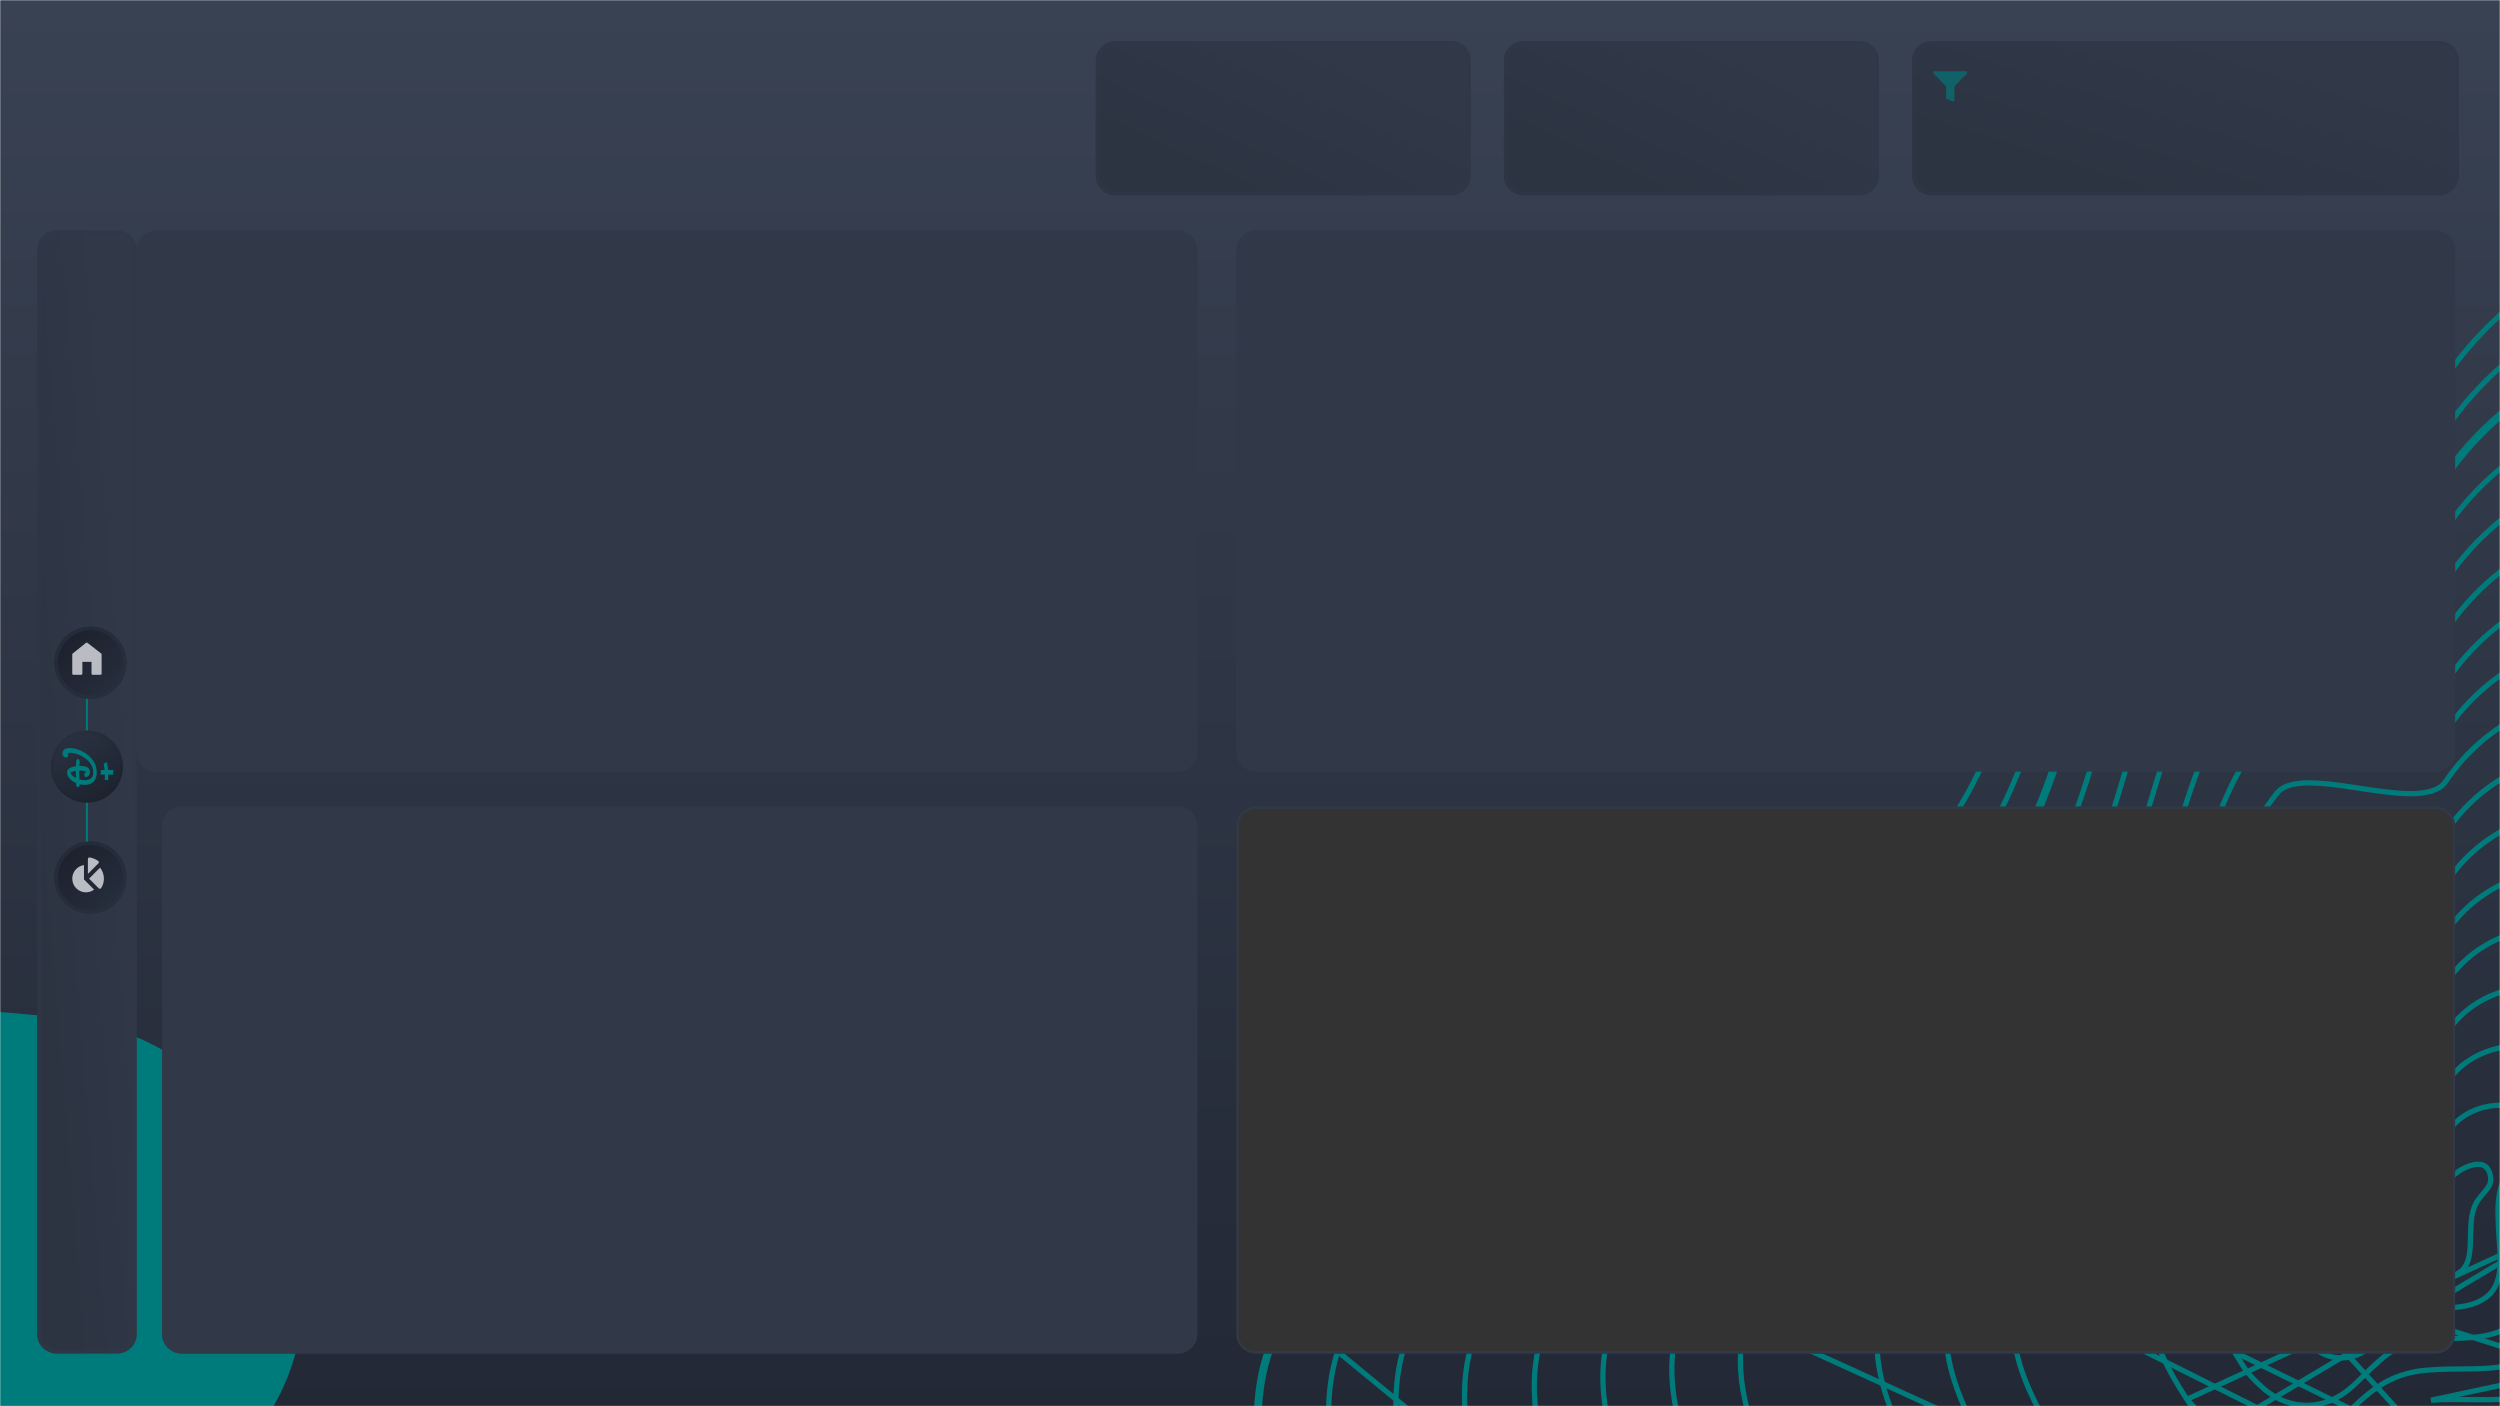 <svg width="1280" height="720" viewBox="0 0 1280 720" fill="none" xmlns="http://www.w3.org/2000/svg">
<g clip-path="url(#clip0_133_2)">
<mask id="mask0_133_2" style="mask-type:luminance" maskUnits="userSpaceOnUse" x="0" y="0" width="1280" height="720">
<path d="M1280 0H0V720H1280V0Z" fill="white"/>
</mask>
<g mask="url(#mask0_133_2)">
<path d="M1280 0H0V720H1280V0Z" fill="white"/>
<path d="M1280 0H0V720H1280V0Z" fill="url(#paint0_linear_133_2)"/>
<path d="M1210.24 668.82L1210.23 668.814C1206.55 666.069 1205.23 663.19 1205.17 660.352C1205.11 657.419 1206.39 654.284 1208.43 651.091C1210.46 647.914 1213.16 644.833 1215.71 642.02C1216.14 641.553 1216.56 641.092 1216.98 640.638C1219.03 638.406 1220.92 636.337 1222.07 634.649L1222.08 634.643V634.636C1225.89 628.906 1231.29 625.195 1236.86 621.373C1237.01 621.269 1237.17 621.164 1237.32 621.059C1242.97 617.174 1248.77 613.105 1252.42 606.623L1252.43 606.614V606.605C1255.26 601.401 1260.63 597.645 1266.88 596.23C1268.29 596.1 1269.73 595.994 1271.05 596.415C1272.85 597.06 1274.1 598.626 1274.75 600.586C1275.4 602.553 1275.38 604.715 1274.81 606.26C1274.12 607.841 1273.03 609.233 1271.76 610.737C1271.6 610.928 1271.44 611.121 1271.27 611.316C1270.16 612.628 1268.95 614.054 1268 615.664L1267.99 615.671C1266.37 618.456 1265.64 621.705 1265.29 625.02C1265.02 627.618 1264.97 630.352 1264.91 633.001C1264.9 633.718 1264.89 634.429 1264.87 635.13C1264.78 638.469 1264.6 641.591 1263.91 644.313C1263.24 647.012 1262.09 649.223 1260.12 650.827L1260.11 650.835V650.844C1257.49 653.062 1253.89 653.755 1249.75 654.246C1249.19 654.313 1248.62 654.376 1248.03 654.439C1244.51 654.826 1240.72 655.242 1237.56 656.724C1234.82 658.01 1232.69 659.977 1230.77 661.965C1230.26 662.483 1229.78 662.998 1229.3 663.506C1227.9 664.994 1226.56 666.417 1225.01 667.67L1224.99 667.687L1224.97 667.705C1221.14 671.073 1215.05 672.461 1210.24 668.82Z" stroke="url(#paint1_radial_133_2)" stroke-width="2.692" stroke-miterlimit="10"/>
<path d="M1279.25 629.618V629.626V629.634C1279.33 631.409 1279.47 633.253 1279.61 635.144C1279.85 638.353 1280.1 641.701 1280.09 645.089C1280.08 650.416 1279.41 655.441 1277.16 659.404C1275.05 663.061 1271.88 665.286 1267.99 666.97C1264.77 668.324 1261.15 668.958 1257.2 669.366C1255.4 669.553 1253.55 669.69 1251.64 669.832C1251.46 669.846 1251.28 669.859 1251.09 669.873C1249 670.029 1246.85 670.195 1244.67 670.44C1240.77 670.803 1237.04 671.494 1233.69 673.078C1229.81 674.712 1226.62 677.22 1223.61 680.006C1222.24 681.275 1220.89 682.618 1219.54 683.968C1219.4 684.101 1219.27 684.235 1219.14 684.368C1217.64 685.859 1216.12 687.358 1214.51 688.82L1214.5 688.826C1205.62 696.997 1193.68 697.268 1184.88 690.29C1181.86 687.903 1179.4 685.315 1177.48 682.532C1174.71 678.253 1172.32 673.106 1171.37 667.877C1170.41 662.655 1170.9 657.427 1173.8 652.851C1174.38 651.936 1175.33 651.086 1176.59 650.253C1177.84 649.423 1179.31 648.668 1180.87 647.9C1181.14 647.771 1181.4 647.64 1181.67 647.509C1182.96 646.878 1184.29 646.229 1185.49 645.543C1186.94 644.716 1188.33 643.773 1189.35 642.625V642.619L1189.36 642.612C1191.5 640.147 1193.5 637.739 1195.43 635.424C1198.99 631.153 1202.28 627.198 1205.66 623.781L1205.67 623.774L1205.68 623.766C1210.22 619.034 1214 613.846 1217.69 608.8C1218.11 608.223 1218.53 607.647 1218.95 607.074C1223.06 601.466 1227.14 596.11 1232.18 591.606C1234.45 589.586 1237.52 588.323 1240.9 587.011C1241.08 586.942 1241.25 586.872 1241.43 586.803C1244.55 585.597 1247.88 584.304 1250.54 582.248C1251.61 581.561 1252.33 580.873 1253.07 579.827L1253.08 579.812L1253.09 579.797C1258.35 571.911 1266.79 567.315 1275.98 566.131L1276 566.129L1276.02 566.126C1278.49 565.737 1281.01 565.824 1283.71 566.831L1284 566.939L1284.13 566.926C1287.79 568.605 1290.5 572.052 1292.06 575.956C1293.61 579.881 1293.9 584.032 1292.95 586.937L1292.94 586.958V586.979C1292.16 589.641 1290.66 591.864 1288.89 594.102C1288.46 594.647 1288.01 595.2 1287.55 595.763C1286.17 597.446 1284.72 599.215 1283.57 601.13C1282.66 602.615 1281.91 603.961 1281.32 605.494C1278.58 612.323 1278.88 619.999 1279.16 627.078C1279.19 627.934 1279.22 628.782 1279.25 629.618Z" stroke="url(#paint2_radial_133_2)" stroke-width="2.692" stroke-miterlimit="10"/>
<path d="M1290.82 673.191L1290.81 673.198V673.204C1287.11 678.702 1281.7 681.347 1275.88 683.064C1271.25 684.407 1266.29 684.873 1261.05 685.101C1259.2 685.182 1257.29 685.233 1255.35 685.285C1251.89 685.378 1248.33 685.473 1244.79 685.746C1239.58 686.052 1234.79 687.205 1230.47 688.841L1230.46 688.846L1230.45 688.852C1225.28 690.945 1220.97 694.202 1216.9 697.891C1214.86 699.735 1212.86 701.702 1210.84 703.693L1210.73 703.805C1208.74 705.766 1206.73 707.751 1204.6 709.704C1190.01 723.014 1172.57 721.975 1159.87 711.733C1155.43 707.862 1151.3 703.896 1148.45 699.365V699.356L1148.44 699.347C1144.35 693.059 1139.92 685.136 1137.63 677.006C1135.35 668.881 1135.25 660.731 1139.57 653.783C1140.37 652.542 1141.89 651.427 1144.02 650.37C1146.14 649.323 1148.67 648.418 1151.32 647.504C1151.59 647.408 1151.88 647.311 1152.16 647.214C1154.51 646.405 1156.92 645.577 1159.04 644.645C1161.41 643.611 1163.6 642.375 1165.04 640.741L1165.05 640.732C1168.02 637.304 1170.77 633.929 1173.43 630.652C1178.88 623.96 1184 617.678 1189.96 612.198C1197.31 605.514 1202.19 596.919 1206.87 588.483C1207.05 588.166 1207.22 587.848 1207.4 587.531C1211.92 579.361 1216.33 571.407 1222.68 565.078V565.074C1223.89 563.857 1225.58 562.961 1227.65 562.262C1229.72 561.564 1232.08 561.093 1234.58 560.669C1235.32 560.544 1236.07 560.422 1236.83 560.299C1238.6 560.014 1240.39 559.723 1242.09 559.372C1244.53 558.867 1246.91 558.213 1248.93 557.187C1250.34 556.498 1251.69 555.589 1252.71 554.258L1252.73 554.225L1252.75 554.191C1260.39 542.845 1272.61 537.015 1285.13 535.686C1288.85 535.343 1292.57 535.495 1296.71 537.211L1297.52 537.547L1297.56 537.507C1302.82 540.119 1306.85 545.188 1309.24 550.82C1311.71 556.613 1312.34 562.747 1311.01 567.044V567.059L1311 567.075C1309.85 571.146 1307.63 574.423 1305.09 577.703C1304.56 578.383 1304.02 579.066 1303.47 579.759C1301.4 582.358 1299.22 585.081 1297.51 588.185V588.197L1297.5 588.209C1296.53 590.053 1295.49 592.293 1294.81 594.53C1291.57 604.876 1292.53 616.251 1293.37 626.317C1293.46 627.412 1293.56 628.492 1293.64 629.553V629.564C1293.84 631.803 1294.12 634.189 1294.42 636.676C1294.99 641.485 1295.61 646.674 1295.72 651.91C1295.88 659.806 1294.83 667.384 1290.82 673.191Z" stroke="url(#paint3_radial_133_2)" stroke-width="2.692" stroke-miterlimit="10"/>
<path d="M1308.33 629.756C1308.13 627.532 1307.88 625.241 1307.64 622.899C1306.33 610.528 1304.87 596.746 1308.77 583.971C1309.55 581.043 1310.84 578.265 1312.07 575.611L1312.09 575.557L1312.1 575.53L1312.12 575.504C1314.29 571.305 1317.18 567.685 1319.96 564.199C1320.63 563.363 1321.29 562.535 1321.93 561.709C1325.3 557.385 1328.27 553.015 1329.72 547.47V547.459C1331.26 541.761 1330.22 533.673 1326.87 525.988C1323.53 518.323 1318 511.307 1310.86 507.622L1310.77 507.577C1310.7 507.56 1310.59 507.53 1310.48 507.488C1310.39 507.452 1310.25 507.392 1310.11 507.294C1304.79 504.755 1299.6 504.575 1294.86 505.015C1278.67 506.513 1263.02 513.529 1253.19 528.146C1252.59 529.111 1251.71 529.817 1250.82 530.372C1249.95 530.922 1248.96 531.381 1248.06 531.798L1248.02 531.817L1247.97 531.839L1247.92 531.857C1245.28 532.84 1242.14 533.299 1238.92 533.568C1236.85 533.74 1234.67 533.838 1232.52 533.935C1231.32 533.989 1230.14 534.043 1228.98 534.109C1225.69 534.295 1222.58 534.582 1219.91 535.233C1217.24 535.884 1215.13 536.869 1213.7 538.352C1206.18 546.337 1201.32 556.643 1196.34 567.215C1195.97 567.998 1195.6 568.783 1195.23 569.569C1189.88 580.863 1184.17 592.259 1174.64 600.555C1168.39 606.058 1163.02 612.214 1157.69 618.756C1155.95 620.883 1154.22 623.058 1152.46 625.263C1148.83 629.813 1145.09 634.495 1141.04 639.17L1141.03 639.176C1139.2 641.265 1136.24 642.77 1132.99 644.001C1130.06 645.113 1126.7 646.065 1123.39 647.001C1123.01 647.111 1122.62 647.22 1122.24 647.33C1118.53 648.385 1114.95 649.444 1111.99 650.734C1109 652.039 1106.86 653.486 1105.8 655.184V655.186C1099.95 664.47 1100.65 675.575 1104.28 686.597C1107.91 697.608 1114.38 708.278 1119.69 716.465M1308.33 629.756L1119.69 716.465M1308.33 629.756C1308.59 632.654 1308.98 635.791 1309.4 639.091C1310.19 645.335 1311.05 652.164 1311.21 659.063C1311.45 669.551 1310.03 679.721 1304.39 687.39C1299.32 694.212 1291.44 697.456 1283.7 699.19C1277.68 700.504 1271.39 700.795 1264.9 700.881C1263.35 700.901 1261.77 700.91 1260.19 700.919C1255.23 700.946 1250.18 700.973 1245.17 701.371C1238.42 701.647 1232.58 702.892 1227.13 704.984C1216.17 709.223 1207.86 717.499 1198.82 726.506C1197.46 727.862 1196.08 729.235 1194.67 730.613V730.614C1184.95 740.167 1174.22 744.133 1163.9 744.072C1153.56 744.01 1143.5 739.901 1135.17 733.109V733.103M1308.33 629.756L1135.17 733.103M1119.69 716.465C1123.72 722.653 1129.03 728.242 1135.16 733.097M1119.69 716.465L1135.16 733.097M1135.17 733.103L1135.16 733.097" stroke="url(#paint4_radial_133_2)" stroke-width="2.692" stroke-miterlimit="10"/>
<path d="M1318.01 701.252V701.248C1325.35 691.799 1327.11 678.997 1326.7 665.878C1326.43 657.165 1325.23 648.535 1324.14 640.773C1323.59 636.803 1323.06 633.061 1322.71 629.651C1322.45 627.198 1322.14 624.67 1321.83 622.085C1319.96 606.709 1317.85 589.277 1322.23 573.292C1323.11 569.657 1324.5 566.175 1326.22 562.695C1328.87 557.193 1332.56 552.545 1336.13 548.047C1336.81 547.185 1337.49 546.327 1338.16 545.47C1342.35 540.095 1346.12 534.665 1347.94 527.712V527.704C1349.85 520.601 1348.49 510.568 1344.24 501.03C1340 491.515 1332.99 482.733 1323.9 478.019L1323.74 477.937C1323.74 477.935 1323.73 477.933 1323.72 477.93C1323.54 477.866 1323.25 477.751 1322.96 477.51C1316.2 474.264 1309.82 474.03 1304.04 474.565L1304.03 474.566L1304.02 474.567C1284.38 476.046 1265.07 484.438 1252.84 502.558L1252.83 502.57V502.582C1251.26 504.793 1249.05 505.766 1246.47 506.697L1246.44 506.709L1246.41 506.719C1243.19 507.703 1239.3 507.995 1235.26 508.044C1232.76 508.074 1230.11 508.01 1227.49 507.946C1225.9 507.907 1224.32 507.869 1222.78 507.852C1218.65 507.806 1214.76 507.91 1211.45 508.526C1208.13 509.145 1205.59 510.245 1203.97 512.039V512.041C1195.12 521.819 1189.78 534.572 1184.32 547.595C1183.82 548.803 1183.31 550.013 1182.8 551.223C1176.83 565.371 1170.34 579.508 1158.57 589.326C1150.31 596.297 1143.49 604.125 1136.86 612.354C1134.85 614.85 1132.85 617.388 1130.83 619.951C1126.22 625.809 1121.51 631.793 1116.32 637.679M1318.01 701.252L1115.31 636.79M1318.01 701.252C1311.31 709.939 1301.14 713.583 1291.49 715.326C1284.08 716.604 1276.47 716.719 1268.64 716.649C1267.24 716.637 1265.84 716.619 1264.43 716.6C1257.96 716.516 1251.34 716.43 1244.69 716.903L1318.01 701.252ZM1116.32 637.679C1116.32 637.679 1116.32 637.68 1116.32 637.681L1115.31 636.79M1116.32 637.679C1116.32 637.678 1116.32 637.677 1116.32 637.676L1115.31 636.79M1116.32 637.679C1114.11 640.209 1110.4 641.982 1106.27 643.407C1102.47 644.714 1098.1 645.795 1093.79 646.863C1093.35 646.972 1092.91 647.081 1092.47 647.19C1087.69 648.377 1083.05 649.574 1079.21 651.087C1075.33 652.615 1072.53 654.368 1071.16 656.507M1115.31 636.79C1111.56 641.078 1102.55 643.307 1093.46 645.558C1083.48 648.026 1073.4 650.521 1070.03 655.783M1071.16 656.507C1071.16 656.506 1071.16 656.505 1071.16 656.504L1070.03 655.783M1071.16 656.507C1071.16 656.508 1071.16 656.509 1071.16 656.51L1070.03 655.783M1071.16 656.507L1070.03 655.783M1109.6 754.76C1109.6 754.758 1109.59 754.757 1109.59 754.755L1108.74 755.795L1109.6 754.764C1109.6 754.762 1109.6 754.761 1109.6 754.76Z" stroke="url(#paint5_radial_133_2)" stroke-width="2.692" stroke-miterlimit="10"/>
<path d="M1337.05 629.879V629.887C1337.49 633.695 1338.13 637.884 1338.81 642.338C1340.24 651.731 1341.84 662.301 1342.22 672.966C1342.78 688.641 1340.65 704.049 1331.58 715.464C1323.48 725.489 1311.17 729.685 1299.27 731.468C1290.47 732.707 1281.57 732.683 1272.49 732.45C1270.79 732.407 1269.08 732.356 1267.37 732.305C1259.95 732.083 1252.4 731.858 1244.78 732.212C1235.43 732.555 1227.27 734.182 1219.81 736.979L1219.8 736.983C1202.73 743.564 1189.91 756.531 1174.92 771.682C1174.67 771.937 1174.41 772.194 1174.16 772.45C1159.33 787.454 1143.11 793.343 1127.59 793.018C1112.03 792.693 1097.04 786.124 1084.76 775.988C1075.69 768.449 1067.47 760.202 1061.35 750.615L1061.34 750.606C1061.15 750.306 1060.95 750.003 1060.75 749.698C1052.99 737.766 1042.78 722.053 1036.57 705.756C1030.2 689.026 1028.2 672.024 1037.03 657.948C1038.72 655.364 1042.19 653.307 1046.95 651.558C1051.66 649.825 1057.36 648.489 1063.21 647.171C1063.71 647.06 1064.2 646.948 1064.7 646.836C1070.03 645.64 1075.41 644.432 1080.05 642.934C1085.08 641.312 1089.53 639.269 1092.12 636.303V636.3C1098.05 629.451 1103.44 622.513 1108.71 615.725C1111.37 612.293 1114.01 608.899 1116.67 605.574C1124.62 595.634 1132.87 586.215 1143.06 577.864V577.86C1156.81 566.469 1164.02 549.655 1170.61 532.7C1171.21 531.152 1171.8 529.604 1172.4 528.058C1178.37 512.541 1184.25 497.257 1194.43 485.544L1194.44 485.538C1196.25 483.421 1199.24 482.195 1203.18 481.603C1207.12 481.013 1211.79 481.083 1216.74 481.364C1218.8 481.481 1220.93 481.637 1223.07 481.793C1225.99 482.006 1228.92 482.22 1231.68 482.336C1236.5 482.54 1241.1 482.471 1244.87 481.583C1248.28 480.897 1250.87 479.529 1252.63 477.153L1252.64 477.129L1252.66 477.105C1267.08 455.694 1290.39 445.892 1313.35 444.276C1320.36 443.795 1327.97 444.094 1336.19 448.083C1336.21 448.095 1336.22 448.107 1336.24 448.117C1336.32 448.171 1336.4 448.215 1336.46 448.247C1336.58 448.308 1336.71 448.362 1336.78 448.393C1336.81 448.406 1336.83 448.417 1336.85 448.426L1336.9 448.471L1337.1 448.575C1348.04 454.236 1356.48 464.822 1361.62 476.237C1366.77 487.677 1368.5 499.7 1366.31 508.117C1364.09 516.654 1359.5 523.235 1354.47 529.676C1353.68 530.688 1352.88 531.698 1352.07 532.713C1347.78 538.107 1343.38 543.635 1340.29 550.214C1338.29 554.269 1336.82 558.441 1335.7 562.565V562.569C1332.68 573.889 1332.46 585.649 1333.27 597.091C1333.79 604.515 1334.76 611.891 1335.68 618.927C1336.17 622.69 1336.65 626.355 1337.05 629.879Z" stroke="url(#paint6_radial_133_2)" stroke-width="2.692" stroke-miterlimit="10"/>
<path d="M1351.74 630.088C1352.26 634.347 1353 639.058 1353.79 644.085C1355.51 655.027 1357.47 667.467 1357.94 680.009C1358.63 698.277 1356.13 716.292 1345.33 729.497C1335.6 741.383 1320.85 745.821 1307.03 747.613C1296.94 748.888 1286.77 748.639 1276.44 748.156C1274.68 748.073 1272.91 747.984 1271.14 747.894C1262.56 747.46 1253.84 747.019 1245.06 747.33C1234.5 747.611 1225.08 749.529 1216.52 752.772C1196.8 760.197 1182.03 775.211 1164.46 793.142C1147.01 810.795 1128.02 817.582 1109.91 817.092C1091.76 816.6 1074.35 808.798 1060.14 797.033C1049.85 788.225 1040.13 778.393 1032.85 767.184C1032.24 766.252 1031.62 765.298 1030.99 764.323C1022.14 750.738 1010.64 733.08 1003.41 714.769C995.656 695.118 992.974 675.093 1003.35 658.65L1003.36 658.643C1005.29 655.541 1009.38 653.134 1015 651.134C1020.56 649.153 1027.31 647.67 1034.23 646.222C1034.89 646.084 1035.55 645.946 1036.21 645.808C1042.44 644.509 1048.71 643.201 1054.12 641.551C1060.05 639.742 1065.24 637.442 1068.2 634.044C1075.24 626.013 1081.6 617.783 1087.86 609.69C1090.81 605.864 1093.74 602.07 1096.71 598.341C1105.99 586.688 1115.69 575.591 1127.8 565.861V565.86C1143.77 552.961 1151.81 533.378 1159.04 513.547C1159.76 511.567 1160.48 509.586 1161.19 507.608C1167.67 489.631 1174.05 471.916 1185.48 458.492C1187.53 456.161 1190.97 454.885 1195.56 454.371C1200.13 453.859 1205.57 454.128 1211.35 454.645C1213.75 454.859 1216.22 455.119 1218.7 455.379C1222.12 455.737 1225.55 456.097 1228.79 456.341C1234.42 456.763 1239.78 456.865 1244.15 456.011C1247.82 455.318 1251.23 453.916 1253.09 451.072C1269.7 426.376 1296.45 415.39 1323.07 413.604C1331.29 413.182 1340.09 413.541 1349.75 418.239C1350.03 418.463 1350.29 418.577 1350.43 418.636L1350.45 418.646C1350.49 418.662 1350.51 418.674 1350.53 418.681L1350.64 418.8L1350.84 418.903C1363.54 425.606 1373.41 438.001 1379.45 451.314C1385.5 464.654 1387.59 478.662 1385.03 488.485V488.494L1353.07 629.919M1351.74 630.088C1351.74 630.087 1351.74 630.085 1351.73 630.083L1353.07 629.919M1351.74 630.088C1351.74 630.089 1351.74 630.09 1351.74 630.09L1353.07 629.919M1351.74 630.088C1351.3 626.691 1350.81 623.192 1350.3 619.612C1347.31 598.443 1343.92 574.432 1349.67 551.998M1353.07 629.919C1352.63 626.49 1352.13 622.969 1351.63 619.374C1348.64 598.19 1345.3 574.483 1350.97 552.33M1349.67 551.998C1349.67 551.999 1349.67 552 1349.67 552.001L1350.97 552.33M1349.67 551.998C1349.67 551.997 1349.67 551.996 1349.67 551.996L1350.97 552.33M1349.67 551.998L1350.97 552.33M1354.9 537.505C1354.9 537.508 1354.9 537.511 1354.9 537.514L1356.12 538.086L1354.91 537.496C1354.91 537.499 1354.91 537.502 1354.9 537.505Z" stroke="url(#paint7_radial_133_2)" stroke-width="2.692" stroke-miterlimit="10"/>
<path d="M1358.74 743.562L1358.73 743.571C1347.76 756.941 1330.52 761.96 1314.79 763.758C1303.31 764.992 1291.83 764.565 1280.17 763.945C1278.76 763.87 1277.35 763.792 1275.94 763.715C1265.68 763.15 1255.27 762.577 1244.72 763.021C1232.77 763.432 1222.3 765.443 1212.63 769.135C1190.56 777.295 1173.98 794.025 1154.01 814.241L1154 814.247C1134.07 834.708 1112.31 842.483 1091.56 841.872C1070.76 841.261 1050.85 832.226 1034.69 818.828V818.823C1022.52 808.827 1011.44 797.577 1003.2 784.57V784.565C1001.98 782.655 1000.7 780.663 999.364 778.596C989.609 763.473 977.309 744.405 969.306 724.649C960.199 702.168 956.823 679.203 968.675 660.31L968.678 660.305C970.823 656.855 975.524 654.203 981.993 652.015C988.397 649.849 996.2 648.241 1004.18 646.661C1004.82 646.536 1005.45 646.411 1006.08 646.286C1013.41 644.84 1020.8 643.384 1027.15 641.51C1033.98 639.492 1039.92 636.91 1043.24 633.084C1051.37 623.809 1058.65 614.307 1065.81 604.97C1069.15 600.608 1072.47 596.283 1075.83 592.033C1086.41 578.647 1097.51 565.919 1111.54 554.81V554.806C1129.66 540.325 1138.46 518.029 1146.34 495.366C1147.14 493.053 1147.94 490.737 1148.73 488.424C1155.76 467.927 1162.7 447.68 1175.54 432.384C1177.84 429.664 1181.76 428.26 1186.99 427.789C1192.19 427.32 1198.42 427.798 1205.01 428.572C1207.68 428.886 1210.43 429.25 1213.18 429.616C1217.16 430.143 1221.15 430.672 1224.94 431.053C1231.37 431.698 1237.49 431.95 1242.48 431.046C1246.74 430.465 1250.3 428.851 1252.53 425.686L1252.54 425.674L1252.55 425.662C1271.56 397.471 1302.12 385.267 1332.05 383.346C1341.38 382.823 1351.77 383.219 1362.59 388.741L1362.73 388.811L1362.88 388.848C1362.94 388.863 1363 388.888 1363.21 389.005L1363.23 389.02C1363.4 389.111 1363.67 389.258 1364 389.365C1378.51 397.031 1389.82 411.147 1396.76 426.291C1403.74 441.504 1406.19 457.498 1403.25 468.728V468.737L1403.24 468.746C1400.45 480.08 1394.4 488.814 1387.74 497.363C1386.71 498.691 1385.66 500.015 1384.61 501.346C1378.91 508.534 1373.09 515.884 1369.02 524.683C1366.49 530.143 1364.46 535.745 1363.13 541.3C1356.88 566.533 1360.73 593.44 1364.14 617.27C1364.77 621.678 1365.39 625.981 1365.92 630.149C1366.55 635.174 1367.45 640.751 1368.42 646.71C1370.43 659.036 1372.7 672.995 1373.3 687.069C1374.18 707.897 1371.35 728.471 1358.74 743.562Z" stroke="url(#paint8_radial_133_2)" stroke-width="2.692" stroke-miterlimit="10"/>
<path d="M1322.4 779.747V779.746C1340.15 778.102 1359.57 772.541 1372.34 757.443C1386.6 740.48 1389.8 717.292 1388.79 693.874C1388.09 677.734 1385.41 661.712 1383.07 647.691C1382.01 641.335 1381.01 635.39 1380.3 630.032C1379.67 625.342 1378.94 620.49 1378.19 615.512C1374.18 588.92 1369.63 558.719 1376.45 530.432L1376.46 530.419C1378.06 524.029 1379.99 517.916 1382.78 511.882C1387.35 501.919 1393.93 493.604 1400.38 485.452C1401.49 484.045 1402.6 482.642 1403.69 481.237C1411.17 471.641 1418.02 461.842 1421.27 449.172C1424.41 436.538 1421.62 418.591 1413.81 401.5C1406.04 384.476 1393.38 368.547 1377.04 359.761C1376.71 359.654 1376.44 359.508 1376.28 359.417L1376.25 359.403C1376.04 359.285 1375.98 359.26 1375.92 359.246L1375.78 359.209L1375.64 359.139C1363.36 352.891 1351.76 352.433 1341.23 352.897C1307.85 354.795 1273.64 368.366 1252.23 400.041C1249.89 403.653 1245.73 405.099 1241.06 405.88L1241.05 405.881L1241.04 405.882C1235.45 406.756 1228.55 406.326 1221.3 405.451C1217.07 404.941 1212.62 404.266 1208.18 403.594C1205.04 403.118 1201.9 402.642 1198.85 402.227C1191.43 401.217 1184.45 400.549 1178.64 400.966C1172.8 401.386 1168.46 402.884 1165.99 405.893C1151.97 422.958 1144.52 445.618 1137 468.52C1136.09 471.29 1135.18 474.063 1134.25 476.831C1125.73 502.327 1116.12 527.296 1095.88 543.184C1079.93 555.675 1067.34 570.046 1055.41 585.125C1051.5 590.069 1047.65 595.101 1043.78 600.167C1035.86 610.513 1027.84 621.006 1018.93 631.205M1322.4 779.747L1017.92 630.32M1322.4 779.747C1309.61 781.016 1296.88 780.489 1283.99 779.726C1282.18 779.619 1280.36 779.506 1278.54 779.394C1267.45 778.71 1256.22 778.017 1244.81 778.329L1322.4 779.747ZM1018.93 631.205L1017.92 630.32M1018.93 631.205C1018.94 631.204 1018.94 631.204 1018.94 631.203L1017.92 630.32M1018.93 631.205C1015.24 635.457 1008.58 638.308 1000.85 640.524C993.65 642.587 985.256 644.169 976.916 645.74C976.225 645.87 975.535 646 974.846 646.13C965.793 647.841 956.926 649.586 949.645 651.972C942.296 654.38 936.909 657.336 934.443 661.244M1017.92 630.32C1011.35 637.883 994.052 641.141 976.652 644.42C957.882 647.957 938.989 651.516 933.304 660.527M934.443 661.244L933.304 660.527M934.443 661.244C934.443 661.244 934.443 661.245 934.442 661.245L933.304 660.527M974.151 801.364L973.018 802.091" stroke="url(#paint9_radial_133_2)" stroke-width="2.692" stroke-miterlimit="10"/>
<path d="M1330.15 795.893C1315.98 797.12 1301.93 796.414 1287.81 795.507C1286.25 795.407 1284.69 795.305 1283.14 795.202C1270.57 794.376 1257.93 793.545 1245.18 793.955C1230.46 794.277 1217.68 796.673 1206 801.068C1179.18 811.043 1158.51 831.063 1134.21 856.005C1108.92 881.866 1081.61 891.529 1055.67 890.627C1029.68 889.725 1004.93 878.216 984.83 861.48C969.743 848.826 955.949 834.724 945.401 818.478C943.467 815.462 941.389 812.275 939.214 808.939C927.168 790.464 912.145 767.423 902.104 743.566C890.238 715.373 885.521 686.483 900.463 662.843L900.466 662.838C903.218 658.437 909.261 655.149 917.468 652.5C925.605 649.874 935.52 647.978 945.632 646.126C946.433 645.979 947.235 645.833 948.038 645.686C957.324 643.991 966.657 642.288 974.652 640.047C983.275 637.631 990.661 634.511 994.725 629.833C1004.71 618.389 1013.64 606.644 1022.44 595.072C1026.69 589.482 1030.91 583.932 1035.2 578.476C1048.41 561.688 1062.4 545.685 1080.37 531.717L1080.38 531.715C1102.75 514.248 1113.14 486.572 1122.3 458.243C1123.3 455.15 1124.28 452.049 1125.27 448.952C1133.35 423.524 1141.36 398.324 1156.79 379.38C1159.52 376.059 1164.32 374.465 1170.79 374.096C1177.22 373.73 1184.96 374.589 1193.18 375.837C1196.6 376.357 1200.13 376.948 1203.66 377.54C1208.53 378.356 1213.41 379.174 1218.05 379.812C1226.1 380.917 1233.73 381.529 1239.92 380.69C1245.19 380.024 1249.72 378.181 1252.24 374.407C1275.65 339.619 1313.52 324.671 1350.56 322.605C1362.13 322.046 1375.09 322.715 1388.84 329.696L1388.97 329.764L1389.11 329.8C1389.12 329.801 1389.14 329.81 1389.18 329.833C1389.25 329.87 1389.33 329.917 1389.46 329.997L1389.5 330.022C1389.68 330.137 1390 330.342 1390.39 330.472C1408.51 340.126 1422.61 357.773 1431.29 376.654C1440.01 395.6 1443.15 415.536 1439.64 429.578C1436.09 443.736 1428.48 454.636 1420.18 465.276C1418.96 466.844 1417.72 468.407 1416.48 469.975C1409.33 479.001 1402.06 488.184 1397.05 499.209L1397.04 499.221V499.234C1394.16 505.924 1391.79 512.753 1390.07 519.879V519.884C1382.73 550.983 1387.74 584.093 1392.17 613.359C1393.05 619.157 1393.91 624.805 1394.64 630.256V630.257C1395.44 636.138 1396.55 642.683 1397.75 649.695C1400.4 665.189 1403.43 682.963 1404.24 700.879C1405.4 726.861 1401.83 752.659 1385.75 771.511L1385.74 771.515C1371.72 788.101 1349.81 794.244 1330.15 795.893Z" stroke="url(#paint10_radial_133_2)" stroke-width="2.692" stroke-miterlimit="10"/>
<path d="M1337.9 812.04H1337.91C1359.61 810.543 1383.68 803.859 1399.5 785.548C1417.3 764.905 1421.21 736.456 1419.91 707.818C1419.02 688.287 1415.72 668.905 1412.85 651.997C1411.5 644.074 1410.25 636.695 1409.37 630.098C1408.55 624.226 1407.6 618.137 1406.62 611.879C1401.58 579.773 1395.85 543.241 1404.09 508.95C1405.9 501.14 1408.38 493.597 1411.87 486.295C1417.35 474.178 1425.32 464.076 1433.17 454.128C1434.51 452.429 1435.84 450.734 1437.17 449.035C1446.26 437.331 1454.64 425.326 1458.56 409.756C1462.45 394.305 1458.94 372.383 1449.32 351.538C1439.73 330.737 1424.17 311.262 1404.26 300.574C1403.87 300.398 1403.57 300.213 1403.34 300.07L1403.33 300.06C1403.09 299.911 1402.93 299.811 1402.71 299.714L1402.67 299.698L1402.64 299.68C1387.44 291.973 1373.27 291.244 1360.66 291.9C1320.3 294.099 1278.62 310.262 1252.81 348.543L1252.8 348.555L1252.79 348.567C1249.87 352.708 1244.99 354.575 1239.04 355.304C1232.28 356.151 1223.9 355.38 1215.03 354.057C1209.93 353.296 1204.57 352.334 1199.22 351.375C1195.31 350.673 1191.41 349.973 1187.62 349.353C1178.55 347.871 1170.01 346.823 1162.94 347.152C1155.82 347.483 1150.54 349.193 1147.6 352.861L1147.59 352.866C1130.76 373.664 1122.22 401.393 1113.62 429.334C1112.55 432.796 1111.48 436.261 1110.4 439.716C1100.62 470.897 1089.46 501.282 1064.87 520.249M1337.9 812.04L969.351 627.418M1337.9 812.04C1322.35 813.224 1307.04 812.292 1291.62 811.181C1290.3 811.086 1288.99 810.99 1287.67 810.894C1273.57 809.865 1259.36 808.828 1244.89 809.297C1228.77 809.749 1214.75 812.433 1202.18 817.08M1337.9 812.04L1202.18 817.08M1064.87 520.249L1064.05 519.183M1064.87 520.249C1044.97 535.598 1029.53 553.282 1014.97 571.809C1010.36 577.672 1005.84 583.63 1001.28 589.626C991.468 602.534 981.525 615.616 970.364 628.303M970.364 628.303C970.363 628.305 970.362 628.306 970.361 628.307L969.351 627.418M970.364 628.303C970.365 628.302 970.366 628.301 970.367 628.3L969.351 627.418M970.364 628.303C965.934 633.405 957.822 636.795 948.305 639.409C939.462 641.839 929.123 643.666 918.826 645.487C917.966 645.639 917.106 645.791 916.247 645.943C905.068 647.926 894.089 649.959 885.074 652.805C875.988 655.672 869.257 659.263 866.183 664.123M969.351 627.418C961.384 636.596 940.061 640.365 918.578 644.164C895.384 648.264 872.004 652.397 865.044 663.405M1202.18 817.08C1172.84 827.63 1150.36 849.374 1123.8 876.761C1096.14 905.335 1066.11 915.938 1037.55 914.892C1008.94 913.845 981.672 901.105 959.643 882.739C943.144 869.005 927.802 853.672 916.154 835.474L916.153 835.473C913.922 831.995 911.51 828.306 908.98 824.435C895.799 804.272 879.384 779.16 868.327 753.143C855.135 722.101 849.767 690.219 866.183 664.123M1202.18 817.08L865.044 663.405M866.183 664.123C866.183 664.123 866.183 664.122 866.184 664.122L865.044 663.405M866.183 664.123C866.182 664.124 866.182 664.124 866.182 664.124L865.044 663.405" stroke="url(#paint11_radial_133_2)" stroke-width="2.692" stroke-miterlimit="10"/>
<path d="M1345.66 828.187L1345.65 828.188C1328.72 829.328 1312.09 828.217 1295.36 826.883C1293.65 826.747 1291.94 826.608 1290.23 826.469C1275.21 825.253 1260.08 824.027 1244.67 824.29C1227.34 824.681 1212.26 827.462 1198.58 832.56C1166.64 844.383 1142.57 867.643 1113.61 897.32L1113.6 897.322C1083.21 928.645 1050.36 940.197 1019.18 939.008C987.959 937.816 958.271 923.84 934.308 903.844L934.305 903.841C916.265 888.885 899.76 871.937 886.951 852.113C884.426 848.186 881.687 844.01 878.806 839.619C864.42 817.691 846.528 790.417 834.411 762.173C819.855 728.244 813.838 693.373 831.799 664.901C835.197 659.58 842.609 655.678 852.561 652.579C862.442 649.502 874.47 647.318 886.708 645.194C887.689 645.024 888.672 644.854 889.654 644.684C900.887 642.742 912.153 640.794 921.795 638.198C932.216 635.392 941.068 631.752 945.9 626.271L945.905 626.265C957.77 612.645 968.371 598.63 978.834 584.8C983.996 577.976 989.124 571.197 994.353 564.532C1010.21 544.317 1027.09 525.038 1048.91 508.306L1048.92 508.305C1075.54 487.856 1087.51 454.808 1097.95 420.813C1099.14 416.95 1100.3 413.075 1101.47 409.203C1110.62 378.835 1119.7 348.668 1137.74 326.066C1140.94 322.083 1146.7 320.287 1154.46 320.023C1162.17 319.76 1171.49 321.019 1181.37 322.758C1185.53 323.49 1189.81 324.312 1194.09 325.135C1199.9 326.25 1205.72 327.368 1211.27 328.268C1220.93 329.836 1230.06 330.797 1237.42 329.985C1243.89 329.385 1249.35 327.299 1252.33 322.769C1280.55 281.001 1325.87 263.47 1369.68 261.293C1383.46 260.698 1398.77 261.48 1415.35 269.828C1415.97 270.392 1416.74 270.726 1417.27 270.958L1417.31 270.974C1439.07 282.609 1456.06 303.885 1466.55 326.583C1477.07 349.325 1480.94 373.237 1476.78 390.004V390.005C1472.56 407.063 1463.47 420.122 1453.58 432.844C1452.12 434.719 1450.65 436.588 1449.17 438.462C1440.64 449.256 1431.98 460.225 1425.99 473.466C1422.19 481.658 1419.62 489.896 1417.56 498.224V498.233V498.243C1408.93 535.446 1415.12 574.878 1420.59 609.645C1421.7 616.752 1422.79 623.664 1423.71 630.322C1424.66 637.259 1426 645.009 1427.44 653.33C1430.65 671.924 1434.36 693.37 1435.35 714.971C1436.79 746.2 1432.5 777.263 1413.05 799.78C1395.98 819.574 1369.27 826.685 1345.66 828.187ZM1345.74 829.531C1369.5 828.019 1396.65 820.859 1414.07 800.66L1345.74 829.531Z" stroke="url(#paint12_radial_133_2)" stroke-width="2.692" stroke-miterlimit="10"/>
<path d="M1353.4 844.335C1335.09 845.432 1317.18 844.181 1299.16 842.751C1297.79 842.642 1296.42 842.533 1295.05 842.423C1278.41 841.09 1261.65 839.748 1244.48 840.139C1225.75 840.66 1209.77 843.698 1194.85 849.077L1194.84 849.079C1160.55 861.636 1134.53 886.451 1103.31 918.581L1103.3 918.586C1070.44 952.716 1034.85 965.208 1001.08 963.851C967.267 962.492 935.121 947.238 909.225 925.613L909.22 925.609C889.466 909.255 871.414 891.077 857.656 869.46C854.625 864.701 851.295 859.604 847.779 854.224C832.449 830.764 813.589 801.902 800.659 772.027C784.752 735.272 778.034 697.455 797.472 666.526C801.105 660.761 809.147 656.552 819.95 653.22C830.679 649.911 843.763 647.569 857.072 645.293C858.122 645.113 859.174 644.934 860.226 644.754C872.463 642.668 884.733 640.577 895.226 637.779C906.555 634.757 916.143 630.835 921.34 624.93L921.341 624.928C934.376 610.067 945.99 594.717 957.464 579.551C962.936 572.32 968.375 565.13 973.922 558.056C991.134 536.102 1009.46 515.142 1033.21 497.028C1062.04 475.081 1074.79 439.327 1085.85 402.48C1087.12 398.258 1088.37 394.023 1089.61 389.79C1099.28 356.907 1108.9 324.207 1128.34 299.747C1131.74 295.496 1137.95 293.628 1146.33 293.423C1154.66 293.22 1164.74 294.666 1175.44 296.632C1179.94 297.46 1184.58 298.386 1189.22 299.313C1195.51 300.568 1201.81 301.825 1207.81 302.848C1218.29 304.632 1228.17 305.761 1236.13 304.98L1236.15 304.978L1236.16 304.977C1243.13 304.156 1248.74 302.239 1252.14 297.335V297.324C1282.76 252.061 1331.7 233.501 1379.03 231.001C1394.19 230.278 1410.86 231.275 1428.75 240.195C1429.37 240.758 1430.14 241.091 1430.67 241.324L1430.7 241.338C1454.3 254.095 1472.68 277.137 1484.03 301.69C1495.41 326.287 1499.61 352.15 1495.15 370.41C1490.65 388.782 1480.8 402.942 1470.09 416.754C1468.52 418.77 1466.94 420.78 1465.35 422.796C1456.1 434.537 1446.7 446.46 1440.25 460.795V460.807C1436.36 469.678 1433.54 478.446 1431.38 487.489V487.493C1421.85 527.897 1428.76 570.756 1434.83 608.372C1436.05 615.934 1437.23 623.284 1438.25 630.36C1439.28 637.815 1440.75 646.16 1442.32 655.131C1445.83 675.201 1449.9 698.403 1451 721.784C1452.59 755.578 1447.93 789.254 1426.65 813.66V813.665C1407.93 835.33 1378.92 842.828 1353.4 844.335Z" stroke="url(#paint13_radial_133_2)" stroke-width="2.692" stroke-miterlimit="10"/>
<path d="M1361.15 860.482C1341.45 861.535 1322.22 860.105 1302.86 858.563C1302.06 858.5 1301.27 858.437 1300.48 858.373C1281.92 856.892 1263.21 855.398 1243.95 856.02C1223.86 856.322 1206.43 859.843 1190.61 865.472V865.475C1153.96 878.766 1126.13 905.3 1092.65 939.876V939.877C1057.26 976.564 1018.91 989.959 982.52 988.458C946.085 986.954 911.469 970.51 883.642 947.258C862.529 929.477 843.118 909.873 828.204 886.638L828.202 886.636C825.016 881.69 821.524 876.398 817.839 870.813C801.14 845.508 780.476 814.193 766.318 781.763C749.023 742.146 741.654 701.339 762.639 668.033C766.595 661.808 775.327 657.297 787.009 653.746C798.615 650.218 812.762 647.741 827.14 645.333C828.248 645.147 829.358 644.962 830.468 644.777C843.714 642.566 856.99 640.35 868.332 637.363C880.556 634.143 890.868 629.951 896.43 623.622L896.431 623.621C910.448 607.619 922.891 591.103 935.188 574.78C941.051 566.997 946.882 559.258 952.834 551.639C971.303 528 991.028 505.404 1016.81 485.813C1047.77 462.29 1061.38 423.829 1073.13 384.143C1074.51 379.478 1075.86 374.798 1077.22 370.12C1087.44 334.824 1097.6 299.726 1118.24 273.485C1121.91 268.831 1128.64 266.827 1137.67 266.653C1146.65 266.48 1157.52 268.12 1169.05 270.332C1173.95 271.272 1178.99 272.321 1184.03 273.371C1190.76 274.772 1197.5 276.173 1203.92 277.322C1215.2 279.339 1225.82 280.638 1234.34 279.849C1241.88 279.151 1247.86 276.838 1251.45 271.768V271.756L1251.46 271.744C1284.08 223.372 1336.87 203.252 1387.66 200.775C1404.28 199.92 1422.2 200.986 1441.41 210.901L1441.45 210.921L1441.49 210.939C1441.61 210.988 1441.73 211.042 1441.85 211.102C1442.05 211.195 1442.26 211.301 1442.48 211.414L1442.5 211.423C1442.84 211.589 1443.2 211.774 1443.55 211.925C1469 225.629 1488.81 250.475 1501.07 276.925C1513.34 303.419 1517.91 331.271 1513.17 350.847V350.849C1508.37 370.708 1497.76 385.971 1486.22 400.825C1484.53 403.004 1482.82 405.175 1481.1 407.352C1471.15 419.965 1461.06 432.756 1454.17 448.151V448.16C1450.03 457.57 1446.91 467.229 1444.65 476.977V476.984C1434.91 520.073 1442.28 565.732 1448.76 605.959C1450.13 614.432 1451.46 622.663 1452.58 630.579V630.582C1453.7 638.378 1455.24 647.092 1456.9 656.459C1460.76 678.211 1465.24 703.48 1466.44 728.937C1468.16 765.321 1463.13 801.612 1440.21 827.892C1420.08 850.898 1388.71 859.128 1361.15 860.482Z" stroke="url(#paint14_radial_133_2)" stroke-width="2.692" stroke-miterlimit="10"/>
<path d="M1368.89 876.63C1398.36 875.272 1432.03 866.654 1453.81 841.776V841.774C1478.56 813.605 1483.96 774.7 1482.07 735.731C1480.74 708.344 1475.84 681.159 1471.62 657.814C1469.84 647.912 1468.18 638.701 1466.96 630.459V630.457C1465.77 622.212 1464.36 613.642 1462.91 604.822C1455.84 561.708 1447.79 512.6 1458.32 466.081M1368.89 876.63L1459.63 466.378M1368.89 876.63C1347.82 877.64 1327.33 875.983 1306.73 874.147C1305.37 874.026 1304.01 873.904 1302.65 873.782C1283.42 872.057 1264.06 870.32 1244.13 870.632H1244.12C1222.63 871.063 1204.15 874.68 1187.22 880.759V880.76C1148.01 894.976 1118.03 923.254 1082.5 960.091C1044.45 999.606 1003.36 1014.03 964.393 1012.42C925.377 1010.81 888.341 993.131 858.506 968.17C835.991 949.317 815.073 928.131 799.003 903.279C795.52 897.873 791.689 892.076 787.64 885.948C769.796 858.947 747.717 825.536 732.535 790.934C713.895 748.448 705.874 704.65 728.409 668.965C732.651 662.244 742.052 657.411 754.606 653.634C767.082 649.88 782.297 647.271 797.751 644.742C798.971 644.542 800.192 644.343 801.413 644.144C815.625 641.827 829.86 639.506 842.016 636.353C855.147 632.948 866.193 628.495 872.12 621.743L872.121 621.741C887.031 604.703 900.295 587.105 913.413 569.7C919.785 561.248 926.121 552.84 932.596 544.565C952.434 519.208 973.648 494.969 1001.35 473.994C1034.35 448.99 1048.72 407.915 1061.1 365.44C1062.56 360.425 1064 355.39 1065.43 350.359C1076.2 312.598 1086.92 274.986 1108.89 246.816M1368.89 876.63L1000.54 472.921C1036.98 445.312 1050.52 397.787 1064.14 349.995C1074.89 312.27 1085.68 274.378 1107.83 245.985M1458.32 466.081L1459.63 466.378M1458.32 466.081V466.082L1459.63 466.378M1458.32 466.081C1460.68 455.625 1464.05 445.427 1468.48 435.141L1468.49 435.131C1475.82 418.461 1486.7 404.668 1497.43 391.054C1499.18 388.834 1500.92 386.619 1502.65 384.397C1515.01 368.497 1526.42 352.171 1531.59 330.9V330.899C1536.7 309.915 1531.72 280.126 1518.5 251.781C1505.29 223.466 1483.98 196.846 1456.74 182.105L1456.73 182.101C1456.36 181.895 1456.02 181.724 1455.65 181.542C1455.3 181.364 1454.92 181.174 1454.5 180.942M1459.63 466.378C1461.97 456.008 1465.32 445.89 1469.72 435.673C1476.98 419.173 1487.73 405.527 1498.47 391.907C1512.71 373.837 1526.92 355.811 1532.89 331.218C1543.32 288.435 1512.5 210.752 1457.38 180.921C1456.98 180.7 1456.62 180.519 1456.26 180.338C1455.89 180.156 1455.53 179.975 1455.13 179.754M1108.89 246.816C1112.77 241.893 1119.94 239.819 1129.59 239.705C1139.19 239.593 1150.83 241.42 1163.16 243.857C1168.41 244.895 1173.81 246.048 1179.22 247.203C1186.42 248.741 1193.63 250.282 1200.52 251.554C1212.6 253.786 1223.97 255.252 1233.1 254.495L1233.11 254.494C1240.95 253.768 1247.68 251.409 1251.33 245.943C1286.35 194.079 1342.8 172.589 1397.04 170.135L1397.05 170.134C1414.71 169.182 1433.83 170.309 1454.5 180.942M1108.89 246.816C1108.88 246.817 1108.88 246.817 1108.88 246.818L1107.83 245.985M1108.89 246.816C1108.89 246.815 1108.89 246.814 1108.89 246.813L1107.83 245.985M1107.83 245.985C1118.22 232.792 1148.98 239.365 1179.54 245.895C1199.29 250.115 1218.96 254.317 1232.98 253.154C1240.7 252.439 1246.91 250.143 1250.22 245.191C1285.54 192.875 1342.45 171.258 1396.98 168.79C1414.77 167.831 1434.16 168.96 1455.13 179.754M1454.5 180.942C1454.5 180.945 1454.51 180.948 1454.51 180.951L1455.13 179.754M1454.5 180.942C1454.49 180.939 1454.48 180.936 1454.48 180.933L1455.13 179.754" stroke="url(#paint15_radial_133_2)" stroke-width="2.692" stroke-miterlimit="10"/>
<path d="M1481.45 630.835V630.84C1482.73 639.496 1484.48 649.175 1486.36 659.585C1490.86 684.49 1496.12 713.585 1497.53 742.903C1499.53 784.443 1493.76 825.964 1467.36 856.007C1444.18 882.22 1408.35 891.382 1376.63 892.778C1354.18 893.744 1332.37 891.908 1310.5 889.995L1308.83 889.848C1287.55 887.984 1266.18 886.114 1244.24 886.798C1221.55 887.168 1202.01 890.881 1183.98 897.408C1142.57 912.516 1110.64 942.348 1072.85 981.636C1032.18 1023.8 988.319 1039.13 946.757 1037.35C905.148 1035.57 865.691 1016.65 833.923 990.064L833.921 990.062C809.853 969.978 787.582 947.371 770.558 920.717L770.557 920.716C766.591 914.517 762.191 907.843 757.53 900.771C738.673 872.163 715.538 837.065 699.504 800.744C679.494 755.414 670.771 708.671 694.781 670.528L694.784 670.524C699.261 663.358 709.282 658.23 722.666 654.239C735.97 650.271 752.215 647.529 768.716 644.87C770 644.664 771.284 644.457 772.57 644.251C787.765 641.812 802.987 639.369 815.98 636.03C830.001 632.427 841.77 627.703 848.061 620.528L848.062 620.526C863.957 602.347 878.073 583.561 892.037 564.976C898.81 555.963 905.547 546.996 912.434 538.17C933.555 511.103 956.169 485.23 985.801 462.873C1021.01 436.372 1036.14 392.595 1049.15 347.267C1050.69 341.897 1052.21 336.506 1053.72 331.117C1065.01 290.834 1076.27 250.682 1099.64 220.651V220.65C1103.74 215.372 1111.36 213.197 1121.61 213.143C1131.81 213.09 1144.19 215.132 1157.32 217.829C1162.83 218.96 1168.48 220.21 1174.15 221.463C1181.91 223.179 1189.69 224.9 1197.13 226.323C1210.02 228.787 1222.16 230.419 1231.94 229.649C1240.5 229.205 1247.4 226.642 1251.44 220.823L1251.45 220.816V220.809C1288.87 165.455 1348.93 142.938 1406.68 140.159C1425.55 139.267 1445.89 140.455 1468.01 151.823L1468.05 151.843L1468.09 151.86C1468.67 152.113 1469.41 152.52 1470.23 152.973L1470.24 152.976C1499.23 168.759 1521.97 197.183 1536.08 227.395C1550.2 257.636 1555.54 289.413 1550.06 311.806V311.812C1544.59 334.572 1532.46 351.953 1519.32 368.872C1517.45 371.269 1515.57 373.658 1513.68 376.053C1502.28 390.509 1490.71 405.164 1482.86 422.951C1478.02 433.639 1474.55 444.542 1472.09 455.687C1465.31 485.508 1465.8 516.346 1468.9 546.18C1470.91 565.519 1474.03 584.523 1476.99 602.556C1478.59 612.299 1480.14 621.759 1481.45 630.835Z" stroke="url(#paint16_radial_133_2)" stroke-width="2.692" stroke-miterlimit="10"/>
<path d="M740.855 937.231C736.581 930.547 731.82 923.33 726.766 915.67C706.818 885.431 682.318 848.293 665.276 809.848C643.902 761.63 634.49 711.856 660.049 671.336L660.051 671.333C664.801 663.756 675.484 658.35 689.74 654.148C703.913 649.97 721.228 647.085 738.811 644.284C740.107 644.077 741.405 643.871 742.704 643.665C758.968 641.082 775.265 638.494 789.159 634.943C804.091 631.126 816.595 626.12 823.25 618.522L823.251 618.521C840.039 599.304 854.978 579.434 869.764 559.768C877.044 550.085 884.286 540.452 891.695 530.97C914.185 502.185 938.287 474.668 969.847 450.928C1007.18 422.852 1023.14 376.327 1036.82 328.141C1038.45 322.397 1040.05 316.63 1041.65 310.865C1053.5 268.087 1065.31 225.459 1089.98 193.665C1092.62 190.259 1096.65 188.08 1101.91 186.896C1107.17 185.71 1113.57 185.547 1120.77 186.098C1135.05 187.19 1152.19 191.055 1169.43 194.944L1169.93 195.056C1187.28 198.969 1204.7 202.879 1219.13 203.849C1226.35 204.334 1232.9 204.092 1238.37 202.702C1243.85 201.309 1248.32 198.737 1251.22 194.506V194.504C1290.99 136.003 1354.7 112.117 1415.91 109.361C1435.83 108.371 1457.52 109.776 1481.11 121.872C1512.72 138.015 1537.47 168.352 1552.85 200.811C1568.25 233.298 1574.14 267.648 1568.33 291.705C1562.49 315.878 1549.6 334.363 1535.65 352.346C1533.69 354.875 1531.7 357.396 1529.71 359.922C1517.6 375.305 1505.34 390.884 1497.02 409.772C1480.93 446.203 1478.27 485.154 1480.81 523.107C1482.6 549.874 1486.98 576.25 1491.07 600.908C1492.78 611.171 1494.44 621.137 1495.83 630.71V630.714C1497.2 639.869 1499.06 650.125 1501.07 661.169C1505.88 687.595 1511.5 718.534 1513.03 749.708C1515.19 793.879 1509.08 838.053 1480.96 869.889C1456.14 897.976 1418 907.525 1384.37 908.926C1360.62 909.926 1337.53 907.951 1314.38 905.835C1313.32 905.738 1312.26 905.641 1311.2 905.544C1289.12 903.52 1266.94 901.488 1244.16 901.949C1164.59 903.595 1120.2 942.29 1062.65 1002.2C1019.43 1047.1 972.8 1063.32 928.6 1061.38C884.352 1059.44 842.386 1039.29 808.585 1011.16L807.724 1012.2M740.855 937.231C759.186 965.66 782.964 989.85 808.584 1011.16L807.724 1012.2M740.855 937.231C740.855 937.232 740.856 937.232 740.856 937.233L739.722 937.958M740.855 937.231C740.854 937.23 740.854 937.23 740.854 937.229L739.722 937.958M807.724 1012.2C875.653 1068.72 976.674 1093.44 1063.62 1003.13L658.91 670.618C612.269 744.561 680.726 848.328 725.673 916.458C730.717 924.105 735.466 931.302 739.722 937.958M807.724 1012.2C782.037 990.829 758.15 966.539 739.722 937.958" stroke="url(#paint17_radial_133_2)" stroke-width="2.692" stroke-miterlimit="10"/>
<g filter="url(#filter0_ii_133_2)">
<path d="M603 118H80C74.477 118 70 122.477 70 128V385C70 390.523 74.477 395 80 395H603C608.523 395 613 390.523 613 385V128C613 122.477 608.523 118 603 118Z" fill="#313949"/>
</g>
<path d="M603 118.571H80C74.792 118.571 70.57 122.793 70.57 128V385.001C70.57 390.208 74.792 394.43 80 394.43H603C608.208 394.43 612.43 390.208 612.43 385.001V128C612.43 122.793 608.208 118.571 603 118.571Z" stroke="#313949" stroke-width="1.141"/>
<g filter="url(#filter1_ii_133_2)">
<path d="M1247 118H643C637.477 118 633 122.477 633 128V385C633 390.523 637.477 395 643 395H1247C1252.52 395 1257 390.523 1257 385V128C1257 122.477 1252.52 118 1247 118Z" fill="#313949"/>
</g>
<path d="M1247 118.571H643.001C637.793 118.571 633.571 122.793 633.571 128V385.001C633.571 390.208 637.793 394.43 643.001 394.43H1247C1252.21 394.43 1256.43 390.208 1256.43 385.001V128C1256.43 122.793 1252.21 118.571 1247 118.571Z" stroke="#313949" stroke-width="1.141"/>
<g filter="url(#filter2_ii_133_2)">
<path d="M1247 413H643C637.477 413 633 417.477 633 423V683C633 688.523 637.477 693 643 693H1247C1252.52 693 1257 688.523 1257 683V423C1257 417.477 1252.52 413 1247 413Z" fill="#333333"/>
</g>
<path d="M1247 413.571H643.001C637.793 413.571 633.571 417.793 633.571 423V683.001C633.571 688.208 637.793 692.43 643.001 692.43H1247C1252.21 692.43 1256.43 688.208 1256.43 683.001V423C1256.43 417.793 1252.21 413.571 1247 413.571Z" stroke="#313949" stroke-width="1.141"/>
<g filter="url(#filter3_dd_133_2)">
<path d="M561 31C561 25.477 565.477 21 571 21H743C748.523 21 753 25.477 753 31V90C753 95.523 748.523 100 743 100H571C565.477 100 561 95.523 561 90V31Z" fill="url(#paint18_linear_133_2)"/>
<path d="M562 31C562 26.029 566.029 22 571 22H743C747.971 22 752 26.029 752 31V90C752 94.971 747.971 99 743 99H571C566.029 99 562 94.971 562 90V31Z" stroke="#313949" stroke-opacity="0.5" stroke-width="2"/>
</g>
<g filter="url(#filter4_dd_133_2)">
<path d="M770 31C770 25.477 774.477 21 780 21H952C957.523 21 962 25.477 962 31V90C962 95.523 957.523 100 952 100H780C774.477 100 770 95.523 770 90V31Z" fill="url(#paint19_linear_133_2)"/>
<path d="M771 31C771 26.029 775.029 22 780 22H952C956.971 22 961 26.029 961 31V90C961 94.971 956.971 99 952 99H780C775.029 99 771 94.971 771 90V31Z" stroke="#313949" stroke-opacity="0.5" stroke-width="2"/>
</g>
<g filter="url(#filter5_dd_133_2)">
<path d="M979 31C979 25.477 983.477 21 989 21H1249C1254.52 21 1259 25.477 1259 31V90C1259 95.523 1254.52 100 1249 100H989C983.477 100 979 95.523 979 90V31Z" fill="url(#paint20_linear_133_2)"/>
<path d="M980 31C980 26.029 984.029 22 989 22H1249C1253.97 22 1258 26.029 1258 31V90C1258 94.971 1253.97 99 1249 99H989C984.029 99 980 94.971 980 90V31Z" stroke="#313949" stroke-opacity="0.5" stroke-width="2"/>
</g>
<mask id="mask1_133_2" style="mask-type:luminance" maskUnits="userSpaceOnUse" x="983" y="23" width="31" height="31">
<path d="M1014 23H983V54H1014V23Z" fill="white"/>
</mask>
<g mask="url(#mask1_133_2)">
<g filter="url(#filter6_d_133_2)">
<path d="M989.889 32.472V33.437C989.891 33.55 989.937 33.659 990.018 33.738L996.287 40.076C996.368 40.155 996.415 40.264 996.416 40.377V46.31C996.416 46.391 996.438 46.47 996.481 46.539C996.524 46.607 996.585 46.662 996.657 46.698L1000.06 47.912C1000.12 47.944 1000.2 47.959 1000.27 47.955C1000.34 47.952 1000.41 47.929 1000.48 47.89C1000.54 47.852 1000.59 47.798 1000.62 47.734C1000.66 47.67 1000.68 47.598 1000.68 47.525V40.3C1000.69 40.183 1000.75 40.076 1000.83 39.998L1006.96 33.755C1007.05 33.676 1007.09 33.568 1007.09 33.454V32.472H989.889Z" fill="#007B7B" fill-opacity="0.65"/>
</g>
</g>
<g style="mix-blend-mode:screen" filter="url(#filter7_f_133_2)">
<path d="M26.402 777.643C97.058 784.018 155.016 731.679 155.855 660.741C156.694 589.802 100.095 527.128 29.439 520.753L4.934 518.542C-65.722 512.168 -123.68 564.507 -124.519 635.445C-125.357 706.383 -68.759 769.058 1.897 775.432L26.402 777.643Z" fill="url(#paint21_radial_133_2)"/>
</g>
<g filter="url(#filter8_dd_133_2)">
<path d="M19 128C19 122.477 23.477 118 29 118H60C65.523 118 70 122.477 70 128V683C70 688.523 65.523 693 60 693H29C23.477 693 19 688.523 19 683V128Z" fill="url(#paint22_linear_133_2)"/>
<path d="M20 128C20 123.029 24.029 119 29 119H60C64.971 119 69 123.029 69 128V683C69 687.971 64.971 692 60 692H29C24.029 692 20 687.971 20 683V128Z" stroke="#313949" stroke-opacity="0.5" stroke-width="2"/>
</g>
<g filter="url(#filter9_d_133_2)">
<path d="M44.5 329V459" stroke="#007B7B"/>
</g>
<g filter="url(#filter10_ddii_133_2)">
<path d="M44.5 356C54.717 356 63 347.717 63 337.5C63 327.283 54.717 319 44.5 319C34.283 319 26 327.283 26 337.5C26 347.717 34.283 356 44.5 356Z" fill="url(#paint23_linear_133_2)"/>
<path d="M44.5 355.075C54.206 355.075 62.075 347.206 62.075 337.5C62.075 327.794 54.206 319.925 44.5 319.925C34.794 319.925 26.925 327.794 26.925 337.5C26.925 347.206 34.794 355.075 44.5 355.075Z" stroke="#293140" stroke-opacity="0.65" stroke-width="1.85"/>
</g>
<path d="M51.816 334.598L44.735 329.114C44.638 329.039 44.519 328.999 44.396 329C44.274 329.001 44.155 329.043 44.059 329.12L37.205 334.603C37.141 334.654 37.089 334.719 37.054 334.793C37.018 334.867 37 334.948 37 335.029V344.945C37 345.017 37.014 345.088 37.041 345.154C37.069 345.221 37.109 345.281 37.16 345.331C37.211 345.382 37.271 345.422 37.337 345.45C37.403 345.477 37.474 345.491 37.546 345.491H41.621C41.765 345.491 41.904 345.434 42.007 345.331C42.109 345.229 42.166 345.09 42.167 344.945V338.874H46.861V344.945C46.861 345.09 46.918 345.229 47.021 345.331C47.123 345.434 47.262 345.491 47.407 345.491H51.482C51.627 345.491 51.766 345.434 51.868 345.331C51.971 345.229 52.028 345.09 52.028 344.945V335.029C52.028 334.946 52.009 334.864 51.972 334.789C51.936 334.714 51.882 334.649 51.816 334.598Z" fill="#B9BCC2"/>
<g filter="url(#filter11_ddii_133_2)">
<path d="M44.5 466C54.717 466 63 457.717 63 447.5C63 437.283 54.717 429 44.5 429C34.283 429 26 437.283 26 447.5C26 457.717 34.283 466 44.5 466Z" fill="url(#paint24_linear_133_2)"/>
<path d="M44.5 465.075C54.206 465.075 62.075 457.206 62.075 447.5C62.075 437.794 54.206 429.925 44.5 429.925C34.794 429.925 26.925 437.794 26.925 447.5C26.925 457.206 34.794 465.075 44.5 465.075Z" stroke="#293140" stroke-opacity="0.65" stroke-width="1.85"/>
</g>
<g filter="url(#filter12_ddd_133_2)">
<path d="M44.5 411C54.717 411 63 402.717 63 392.5C63 382.283 54.717 374 44.5 374C34.283 374 26 382.283 26 392.5C26 402.717 34.283 411 44.5 411Z" fill="url(#paint25_linear_133_2)"/>
<path d="M44.5 410.295C54.328 410.295 62.295 402.328 62.295 392.5C62.295 382.672 54.328 374.704 44.5 374.704C34.672 374.704 26.704 382.672 26.704 392.5C26.704 402.328 34.672 410.295 44.5 410.295Z" stroke="#1D222E" stroke-opacity="0.1" stroke-width="1.409"/>
</g>
<g filter="url(#filter13_ii_133_2)">
<path d="M603 693H93C87.477 693 83 688.523 83 683V423C83 417.477 87.477 413 93 413H603C608.523 413 613 417.477 613 423V683C613 688.523 608.523 693 603 693Z" fill="#313949"/>
</g>
<path d="M603 692.43H93C87.792 692.43 83.571 688.208 83.571 683V423C83.571 417.792 87.792 413.571 93 413.571H603C608.208 413.571 612.43 417.792 612.43 423V683C612.43 688.208 608.208 692.43 603 692.43Z" stroke="#313949" stroke-width="1.141"/>
<path d="M45.614 449.86L50.522 454.782C50.912 455.173 51.512 455.142 51.808 454.676C52.719 453.236 53.203 451.566 53.201 449.861C53.203 447.814 52.507 445.828 51.229 444.23L45.614 449.86ZM43 450.276V442.921C41.333 443.163 39.809 443.998 38.707 445.272C37.605 446.547 36.999 448.175 37 449.86C37 453.736 40.134 456.88 44 456.88C45.511 456.88 46.98 456.387 48.186 455.477L43 450.276ZM50.331 442.093C50.721 441.702 50.696 441.094 50.242 440.78C48.966 439.896 47.517 439.295 45.991 439.015C45.447 438.915 45 439.327 45 439.88V447.44L50.331 442.093Z" fill="#B9BCC2"/>
<path fill-rule="evenodd" clip-rule="evenodd" d="M34.469 385.54C34.74 385.744 34.924 386.139 34.924 386.593C34.924 387.256 34.532 387.793 34.048 387.793C33.608 387.793 33.075 387.734 32.656 387.388C32.418 387.192 32.197 386.887 32.081 386.452C31.969 386.031 31.988 385.615 32.05 385.268C32.238 384.232 32.9 383.698 33.459 383.428C34.053 383.141 34.793 383.015 35.585 383.001C37.181 382.973 39.2 383.397 41.187 384.249C43.172 385.101 45.191 386.41 46.746 388.212C48.307 390.022 49.458 392.404 49.529 395.358C49.561 396.697 49.328 397.864 48.857 398.83C48.391 399.787 47.727 400.471 46.981 400.939C45.513 401.861 43.628 402.018 41.845 401.747C41.48 401.691 41.115 401.617 40.752 401.526L40.763 401.695C40.805 402.356 40.448 402.938 39.966 402.995C39.484 403.053 39.059 402.564 39.017 401.903C38.995 401.566 38.976 401.239 38.959 400.922C38.195 400.597 37.479 400.198 36.852 399.741C36.163 399.238 35.543 398.637 35.091 397.939C34.639 397.241 34.3 396.353 34.341 395.33C34.376 394.467 34.822 393.919 35.158 393.618C35.521 393.294 35.979 393.051 36.453 392.863C37.163 392.583 38.023 392.382 38.917 392.262C38.938 391.689 38.961 391.094 38.986 390.463L39.015 389.73C39.041 389.068 39.453 388.56 39.937 388.596C40.42 388.631 40.791 389.196 40.765 389.858L40.737 390.577C40.715 391.12 40.695 391.634 40.677 392.128C41.636 392.111 42.584 392.185 43.386 392.369C43.897 392.486 44.387 392.656 44.795 392.904C45.171 393.134 45.644 393.532 45.86 394.242C46.011 394.738 46.074 395.259 46 395.775C45.926 396.297 45.729 396.702 45.499 396.995C45.075 397.538 44.513 397.741 44.158 397.81C43.679 397.904 43.235 397.448 43.167 396.792C43.098 396.135 43.431 395.527 43.91 395.433C43.993 395.417 44.085 395.387 44.165 395.344C44.213 395.318 44.247 395.293 44.27 395.274C44.268 395.262 44.265 395.248 44.261 395.233C44.237 395.208 44.184 395.16 44.081 395.097C43.863 394.964 43.533 394.837 43.097 394.737C42.395 394.576 41.517 394.508 40.602 394.531C40.569 396.003 40.57 397.409 40.629 399.043C41.09 399.181 41.563 399.288 42.038 399.36C43.665 399.608 45.189 399.423 46.251 398.756C46.77 398.43 47.151 398.006 47.4 397.496C47.645 396.995 47.798 396.334 47.777 395.436C47.728 393.368 46.93 391.571 45.614 390.046C44.292 388.513 42.507 387.332 40.663 386.541C38.822 385.75 36.988 385.378 35.608 385.402C35.156 385.41 34.775 385.461 34.469 385.54ZM38.845 394.686C38.822 395.878 38.82 397.048 38.853 398.338C38.427 398.121 38.03 397.88 37.676 397.621C37.097 397.199 36.669 396.758 36.402 396.346C36.211 396.05 36.13 395.815 36.103 395.641L36.117 395.629C36.27 395.491 36.54 395.328 36.94 395.17C37.465 394.963 38.125 394.797 38.845 394.686ZM53.622 399.289C53.69 398.28 53.723 397.412 53.718 396.597H51.574V394.196H53.583C53.477 393.208 53.306 392.165 53.063 390.9L54.758 390.289C55.044 391.778 55.24 393.006 55.353 394.196H58V396.597H55.471C55.475 397.484 55.44 398.427 55.367 399.508L53.622 399.289Z" fill="#007B7B"/>
</g>
</g>
<defs>
<filter id="filter0_ii_133_2" x="64.295" y="112.295" width="554.411" height="288.411" filterUnits="userSpaceOnUse" color-interpolation-filters="sRGB">
<feFlood flood-opacity="0" result="BackgroundImageFix"/>
<feBlend mode="normal" in="SourceGraphic" in2="BackgroundImageFix" result="shape"/>
<feColorMatrix in="SourceAlpha" type="matrix" values="0 0 0 0 0 0 0 0 0 0 0 0 0 0 0 0 0 0 127 0" result="hardAlpha"/>
<feOffset dx="5.705" dy="5.705"/>
<feGaussianBlur stdDeviation="5.705"/>
<feComposite in2="hardAlpha" operator="arithmetic" k2="-1" k3="1"/>
<feColorMatrix type="matrix" values="0 0 0 0 0.173 0 0 0 0 0.2 0 0 0 0 0.255 0 0 0 1 0"/>
<feBlend mode="normal" in2="shape" result="effect1_innerShadow_133_2"/>
<feColorMatrix in="SourceAlpha" type="matrix" values="0 0 0 0 0 0 0 0 0 0 0 0 0 0 0 0 0 0 127 0" result="hardAlpha"/>
<feOffset dx="-5.705" dy="-5.705"/>
<feGaussianBlur stdDeviation="5.705"/>
<feComposite in2="hardAlpha" operator="arithmetic" k2="-1" k3="1"/>
<feColorMatrix type="matrix" values="0 0 0 0 0.25 0 0 0 0 0.292 0 0 0 0 0.371 0 0 0 0.25 0"/>
<feBlend mode="normal" in2="effect1_innerShadow_133_2" result="effect2_innerShadow_133_2"/>
</filter>
<filter id="filter1_ii_133_2" x="627.295" y="112.295" width="635.411" height="288.411" filterUnits="userSpaceOnUse" color-interpolation-filters="sRGB">
<feFlood flood-opacity="0" result="BackgroundImageFix"/>
<feBlend mode="normal" in="SourceGraphic" in2="BackgroundImageFix" result="shape"/>
<feColorMatrix in="SourceAlpha" type="matrix" values="0 0 0 0 0 0 0 0 0 0 0 0 0 0 0 0 0 0 127 0" result="hardAlpha"/>
<feOffset dx="5.705" dy="5.705"/>
<feGaussianBlur stdDeviation="5.705"/>
<feComposite in2="hardAlpha" operator="arithmetic" k2="-1" k3="1"/>
<feColorMatrix type="matrix" values="0 0 0 0 0.173 0 0 0 0 0.2 0 0 0 0 0.255 0 0 0 1 0"/>
<feBlend mode="normal" in2="shape" result="effect1_innerShadow_133_2"/>
<feColorMatrix in="SourceAlpha" type="matrix" values="0 0 0 0 0 0 0 0 0 0 0 0 0 0 0 0 0 0 127 0" result="hardAlpha"/>
<feOffset dx="-5.705" dy="-5.705"/>
<feGaussianBlur stdDeviation="5.705"/>
<feComposite in2="hardAlpha" operator="arithmetic" k2="-1" k3="1"/>
<feColorMatrix type="matrix" values="0 0 0 0 0.25 0 0 0 0 0.292 0 0 0 0 0.371 0 0 0 0.25 0"/>
<feBlend mode="normal" in2="effect1_innerShadow_133_2" result="effect2_innerShadow_133_2"/>
</filter>
<filter id="filter2_ii_133_2" x="627.295" y="407.295" width="635.411" height="291.411" filterUnits="userSpaceOnUse" color-interpolation-filters="sRGB">
<feFlood flood-opacity="0" result="BackgroundImageFix"/>
<feBlend mode="normal" in="SourceGraphic" in2="BackgroundImageFix" result="shape"/>
<feColorMatrix in="SourceAlpha" type="matrix" values="0 0 0 0 0 0 0 0 0 0 0 0 0 0 0 0 0 0 127 0" result="hardAlpha"/>
<feOffset dx="5.705" dy="5.705"/>
<feGaussianBlur stdDeviation="5.705"/>
<feComposite in2="hardAlpha" operator="arithmetic" k2="-1" k3="1"/>
<feColorMatrix type="matrix" values="0 0 0 0 0.173 0 0 0 0 0.2 0 0 0 0 0.255 0 0 0 1 0"/>
<feBlend mode="normal" in2="shape" result="effect1_innerShadow_133_2"/>
<feColorMatrix in="SourceAlpha" type="matrix" values="0 0 0 0 0 0 0 0 0 0 0 0 0 0 0 0 0 0 127 0" result="hardAlpha"/>
<feOffset dx="-5.705" dy="-5.705"/>
<feGaussianBlur stdDeviation="5.705"/>
<feComposite in2="hardAlpha" operator="arithmetic" k2="-1" k3="1"/>
<feColorMatrix type="matrix" values="0 0 0 0 0.25 0 0 0 0 0.292 0 0 0 0 0.371 0 0 0 0.25 0"/>
<feBlend mode="normal" in2="effect1_innerShadow_133_2" result="effect2_innerShadow_133_2"/>
</filter>
<filter id="filter3_dd_133_2" x="531" y="-9" width="252" height="139" filterUnits="userSpaceOnUse" color-interpolation-filters="sRGB">
<feFlood flood-opacity="0" result="BackgroundImageFix"/>
<feColorMatrix in="SourceAlpha" type="matrix" values="0 0 0 0 0 0 0 0 0 0 0 0 0 0 0 0 0 0 127 0" result="hardAlpha"/>
<feOffset dx="10" dy="10"/>
<feGaussianBlur stdDeviation="10"/>
<feColorMatrix type="matrix" values="0 0 0 0 0.149 0 0 0 0 0.172 0 0 0 0 0.217 0 0 0 1 0"/>
<feBlend mode="normal" in2="BackgroundImageFix" result="effect1_dropShadow_133_2"/>
<feColorMatrix in="SourceAlpha" type="matrix" values="0 0 0 0 0 0 0 0 0 0 0 0 0 0 0 0 0 0 127 0" result="hardAlpha"/>
<feOffset dx="-10" dy="-10"/>
<feGaussianBlur stdDeviation="10"/>
<feColorMatrix type="matrix" values="0 0 0 0 0.282 0 0 0 0 0.314 0 0 0 0 0.387 0 0 0 0.26 0"/>
<feBlend mode="normal" in2="effect1_dropShadow_133_2" result="effect2_dropShadow_133_2"/>
<feBlend mode="normal" in="SourceGraphic" in2="effect2_dropShadow_133_2" result="shape"/>
</filter>
<filter id="filter4_dd_133_2" x="740" y="-9" width="252" height="139" filterUnits="userSpaceOnUse" color-interpolation-filters="sRGB">
<feFlood flood-opacity="0" result="BackgroundImageFix"/>
<feColorMatrix in="SourceAlpha" type="matrix" values="0 0 0 0 0 0 0 0 0 0 0 0 0 0 0 0 0 0 127 0" result="hardAlpha"/>
<feOffset dx="10" dy="10"/>
<feGaussianBlur stdDeviation="10"/>
<feColorMatrix type="matrix" values="0 0 0 0 0.149 0 0 0 0 0.172 0 0 0 0 0.217 0 0 0 1 0"/>
<feBlend mode="normal" in2="BackgroundImageFix" result="effect1_dropShadow_133_2"/>
<feColorMatrix in="SourceAlpha" type="matrix" values="0 0 0 0 0 0 0 0 0 0 0 0 0 0 0 0 0 0 127 0" result="hardAlpha"/>
<feOffset dx="-10" dy="-10"/>
<feGaussianBlur stdDeviation="10"/>
<feColorMatrix type="matrix" values="0 0 0 0 0.282 0 0 0 0 0.314 0 0 0 0 0.387 0 0 0 0.26 0"/>
<feBlend mode="normal" in2="effect1_dropShadow_133_2" result="effect2_dropShadow_133_2"/>
<feBlend mode="normal" in="SourceGraphic" in2="effect2_dropShadow_133_2" result="shape"/>
</filter>
<filter id="filter5_dd_133_2" x="949" y="-9" width="340" height="139" filterUnits="userSpaceOnUse" color-interpolation-filters="sRGB">
<feFlood flood-opacity="0" result="BackgroundImageFix"/>
<feColorMatrix in="SourceAlpha" type="matrix" values="0 0 0 0 0 0 0 0 0 0 0 0 0 0 0 0 0 0 127 0" result="hardAlpha"/>
<feOffset dx="10" dy="10"/>
<feGaussianBlur stdDeviation="10"/>
<feColorMatrix type="matrix" values="0 0 0 0 0.149 0 0 0 0 0.172 0 0 0 0 0.217 0 0 0 1 0"/>
<feBlend mode="normal" in2="BackgroundImageFix" result="effect1_dropShadow_133_2"/>
<feColorMatrix in="SourceAlpha" type="matrix" values="0 0 0 0 0 0 0 0 0 0 0 0 0 0 0 0 0 0 127 0" result="hardAlpha"/>
<feOffset dx="-10" dy="-10"/>
<feGaussianBlur stdDeviation="10"/>
<feColorMatrix type="matrix" values="0 0 0 0 0.282 0 0 0 0 0.314 0 0 0 0 0.387 0 0 0 0.26 0"/>
<feBlend mode="normal" in2="effect1_dropShadow_133_2" result="effect2_dropShadow_133_2"/>
<feBlend mode="normal" in="SourceGraphic" in2="effect2_dropShadow_133_2" result="shape"/>
</filter>
<filter id="filter6_d_133_2" x="985.889" y="32.472" width="25.201" height="23.484" filterUnits="userSpaceOnUse" color-interpolation-filters="sRGB">
<feFlood flood-opacity="0" result="BackgroundImageFix"/>
<feColorMatrix in="SourceAlpha" type="matrix" values="0 0 0 0 0 0 0 0 0 0 0 0 0 0 0 0 0 0 127 0" result="hardAlpha"/>
<feOffset dy="4"/>
<feGaussianBlur stdDeviation="2"/>
<feComposite in2="hardAlpha" operator="out"/>
<feColorMatrix type="matrix" values="0 0 0 0 0 0 0 0 0 0 0 0 0 0 0 0 0 0 0.25 0"/>
<feBlend mode="normal" in2="BackgroundImageFix" result="effect1_dropShadow_133_2"/>
<feBlend mode="normal" in="SourceGraphic" in2="effect1_dropShadow_133_2" result="shape"/>
</filter>
<filter id="filter7_f_133_2" x="-245.174" y="397.37" width="521.684" height="501.444" filterUnits="userSpaceOnUse" color-interpolation-filters="sRGB">
<feFlood flood-opacity="0" result="BackgroundImageFix"/>
<feBlend mode="normal" in="SourceGraphic" in2="BackgroundImageFix" result="shape"/>
<feGaussianBlur stdDeviation="60.323" result="effect1_foregroundBlur_133_2"/>
</filter>
<filter id="filter8_dd_133_2" x="-11" y="88" width="111" height="635" filterUnits="userSpaceOnUse" color-interpolation-filters="sRGB">
<feFlood flood-opacity="0" result="BackgroundImageFix"/>
<feColorMatrix in="SourceAlpha" type="matrix" values="0 0 0 0 0 0 0 0 0 0 0 0 0 0 0 0 0 0 127 0" result="hardAlpha"/>
<feOffset dx="10" dy="10"/>
<feGaussianBlur stdDeviation="10"/>
<feColorMatrix type="matrix" values="0 0 0 0 0.149 0 0 0 0 0.172 0 0 0 0 0.217 0 0 0 1 0"/>
<feBlend mode="normal" in2="BackgroundImageFix" result="effect1_dropShadow_133_2"/>
<feColorMatrix in="SourceAlpha" type="matrix" values="0 0 0 0 0 0 0 0 0 0 0 0 0 0 0 0 0 0 127 0" result="hardAlpha"/>
<feOffset dx="-10" dy="-10"/>
<feGaussianBlur stdDeviation="10"/>
<feColorMatrix type="matrix" values="0 0 0 0 0.282 0 0 0 0 0.314 0 0 0 0 0.387 0 0 0 0.26 0"/>
<feBlend mode="normal" in2="effect1_dropShadow_133_2" result="effect2_dropShadow_133_2"/>
<feBlend mode="normal" in="SourceGraphic" in2="effect2_dropShadow_133_2" result="shape"/>
</filter>
<filter id="filter9_d_133_2" x="40" y="329" width="9" height="138" filterUnits="userSpaceOnUse" color-interpolation-filters="sRGB">
<feFlood flood-opacity="0" result="BackgroundImageFix"/>
<feColorMatrix in="SourceAlpha" type="matrix" values="0 0 0 0 0 0 0 0 0 0 0 0 0 0 0 0 0 0 127 0" result="hardAlpha"/>
<feOffset dy="4"/>
<feGaussianBlur stdDeviation="2"/>
<feComposite in2="hardAlpha" operator="out"/>
<feColorMatrix type="matrix" values="0 0 0 0 0 0 0 0 0 0 0 0 0 0 0 0 0 0 0.25 0"/>
<feBlend mode="normal" in2="BackgroundImageFix" result="effect1_dropShadow_133_2"/>
<feBlend mode="normal" in="SourceGraphic" in2="effect1_dropShadow_133_2" result="shape"/>
</filter>
<filter id="filter10_ddii_133_2" x="16.75" y="309.75" width="55.5" height="55.5" filterUnits="userSpaceOnUse" color-interpolation-filters="sRGB">
<feFlood flood-opacity="0" result="BackgroundImageFix"/>
<feColorMatrix in="SourceAlpha" type="matrix" values="0 0 0 0 0 0 0 0 0 0 0 0 0 0 0 0 0 0 127 0" result="hardAlpha"/>
<feOffset dx="3.083" dy="3.083"/>
<feGaussianBlur stdDeviation="3.083"/>
<feColorMatrix type="matrix" values="0 0 0 0 0.094 0 0 0 0 0.11 0 0 0 0 0.153 0 0 0 0.35 0"/>
<feBlend mode="normal" in2="BackgroundImageFix" result="effect1_dropShadow_133_2"/>
<feColorMatrix in="SourceAlpha" type="matrix" values="0 0 0 0 0 0 0 0 0 0 0 0 0 0 0 0 0 0 127 0" result="hardAlpha"/>
<feOffset dx="-3.083" dy="-3.083"/>
<feGaussianBlur stdDeviation="3.083"/>
<feColorMatrix type="matrix" values="0 0 0 0 0.282 0 0 0 0 0.314 0 0 0 0 0.387 0 0 0 0.1 0"/>
<feBlend mode="normal" in2="effect1_dropShadow_133_2" result="effect2_dropShadow_133_2"/>
<feBlend mode="normal" in="SourceGraphic" in2="effect2_dropShadow_133_2" result="shape"/>
<feColorMatrix in="SourceAlpha" type="matrix" values="0 0 0 0 0 0 0 0 0 0 0 0 0 0 0 0 0 0 127 0" result="hardAlpha"/>
<feOffset dx="3.083" dy="3.083"/>
<feGaussianBlur stdDeviation="1.542"/>
<feComposite in2="hardAlpha" operator="arithmetic" k2="-1" k3="1"/>
<feColorMatrix type="matrix" values="0 0 0 0 0.114 0 0 0 0 0.132 0 0 0 0 0.182 0 0 0 1 0"/>
<feBlend mode="normal" in2="shape" result="effect3_innerShadow_133_2"/>
<feColorMatrix in="SourceAlpha" type="matrix" values="0 0 0 0 0 0 0 0 0 0 0 0 0 0 0 0 0 0 127 0" result="hardAlpha"/>
<feOffset dx="-1.233" dy="-1.233"/>
<feGaussianBlur stdDeviation="1.233"/>
<feComposite in2="hardAlpha" operator="arithmetic" k2="-1" k3="1"/>
<feColorMatrix type="matrix" values="0 0 0 0 0.282 0 0 0 0 0.314 0 0 0 0 0.387 0 0 0 0.35 0"/>
<feBlend mode="normal" in2="effect3_innerShadow_133_2" result="effect4_innerShadow_133_2"/>
</filter>
<filter id="filter11_ddii_133_2" x="16.75" y="419.75" width="55.5" height="55.5" filterUnits="userSpaceOnUse" color-interpolation-filters="sRGB">
<feFlood flood-opacity="0" result="BackgroundImageFix"/>
<feColorMatrix in="SourceAlpha" type="matrix" values="0 0 0 0 0 0 0 0 0 0 0 0 0 0 0 0 0 0 127 0" result="hardAlpha"/>
<feOffset dx="3.083" dy="3.083"/>
<feGaussianBlur stdDeviation="3.083"/>
<feColorMatrix type="matrix" values="0 0 0 0 0.094 0 0 0 0 0.11 0 0 0 0 0.153 0 0 0 0.35 0"/>
<feBlend mode="normal" in2="BackgroundImageFix" result="effect1_dropShadow_133_2"/>
<feColorMatrix in="SourceAlpha" type="matrix" values="0 0 0 0 0 0 0 0 0 0 0 0 0 0 0 0 0 0 127 0" result="hardAlpha"/>
<feOffset dx="-3.083" dy="-3.083"/>
<feGaussianBlur stdDeviation="3.083"/>
<feColorMatrix type="matrix" values="0 0 0 0 0.282 0 0 0 0 0.314 0 0 0 0 0.387 0 0 0 0.1 0"/>
<feBlend mode="normal" in2="effect1_dropShadow_133_2" result="effect2_dropShadow_133_2"/>
<feBlend mode="normal" in="SourceGraphic" in2="effect2_dropShadow_133_2" result="shape"/>
<feColorMatrix in="SourceAlpha" type="matrix" values="0 0 0 0 0 0 0 0 0 0 0 0 0 0 0 0 0 0 127 0" result="hardAlpha"/>
<feOffset dx="3.083" dy="3.083"/>
<feGaussianBlur stdDeviation="1.542"/>
<feComposite in2="hardAlpha" operator="arithmetic" k2="-1" k3="1"/>
<feColorMatrix type="matrix" values="0 0 0 0 0.114 0 0 0 0 0.132 0 0 0 0 0.182 0 0 0 1 0"/>
<feBlend mode="normal" in2="shape" result="effect3_innerShadow_133_2"/>
<feColorMatrix in="SourceAlpha" type="matrix" values="0 0 0 0 0 0 0 0 0 0 0 0 0 0 0 0 0 0 127 0" result="hardAlpha"/>
<feOffset dx="-1.233" dy="-1.233"/>
<feGaussianBlur stdDeviation="1.233"/>
<feComposite in2="hardAlpha" operator="arithmetic" k2="-1" k3="1"/>
<feColorMatrix type="matrix" values="0 0 0 0 0.282 0 0 0 0 0.314 0 0 0 0 0.387 0 0 0 0.35 0"/>
<feBlend mode="normal" in2="effect3_innerShadow_133_2" result="effect4_innerShadow_133_2"/>
</filter>
<filter id="filter12_ddd_133_2" x="4.864" y="352.864" width="79.273" height="79.273" filterUnits="userSpaceOnUse" color-interpolation-filters="sRGB">
<feFlood flood-opacity="0" result="BackgroundImageFix"/>
<feColorMatrix in="SourceAlpha" type="matrix" values="0 0 0 0 0 0 0 0 0 0 0 0 0 0 0 0 0 0 127 0" result="hardAlpha"/>
<feOffset dx="7.045" dy="7.045"/>
<feGaussianBlur stdDeviation="7.045"/>
<feColorMatrix type="matrix" values="0 0 0 0 0.094 0 0 0 0 0.11 0 0 0 0 0.153 0 0 0 0.35 0"/>
<feBlend mode="normal" in2="BackgroundImageFix" result="effect1_dropShadow_133_2"/>
<feColorMatrix in="SourceAlpha" type="matrix" values="0 0 0 0 0 0 0 0 0 0 0 0 0 0 0 0 0 0 127 0" result="hardAlpha"/>
<feOffset dx="-7.045" dy="-7.045"/>
<feGaussianBlur stdDeviation="7.045"/>
<feColorMatrix type="matrix" values="0 0 0 0 0.224 0 0 0 0 0.259 0 0 0 0 0.325 0 0 0 0.35 0"/>
<feBlend mode="normal" in2="effect1_dropShadow_133_2" result="effect2_dropShadow_133_2"/>
<feColorMatrix in="SourceAlpha" type="matrix" values="0 0 0 0 0 0 0 0 0 0 0 0 0 0 0 0 0 0 127 0" result="hardAlpha"/>
<feOffset/>
<feGaussianBlur stdDeviation="2"/>
<feComposite in2="hardAlpha" operator="out"/>
<feColorMatrix type="matrix" values="0 0 0 0 0.937 0 0 0 0 0 0 0 0 0 0.549 0 0 0 0.25 0"/>
<feBlend mode="normal" in2="effect2_dropShadow_133_2" result="effect3_dropShadow_133_2"/>
<feBlend mode="normal" in="SourceGraphic" in2="effect3_dropShadow_133_2" result="shape"/>
</filter>
<filter id="filter13_ii_133_2" x="77.295" y="407.295" width="541.411" height="291.411" filterUnits="userSpaceOnUse" color-interpolation-filters="sRGB">
<feFlood flood-opacity="0" result="BackgroundImageFix"/>
<feBlend mode="normal" in="SourceGraphic" in2="BackgroundImageFix" result="shape"/>
<feColorMatrix in="SourceAlpha" type="matrix" values="0 0 0 0 0 0 0 0 0 0 0 0 0 0 0 0 0 0 127 0" result="hardAlpha"/>
<feOffset dx="5.705" dy="5.705"/>
<feGaussianBlur stdDeviation="5.705"/>
<feComposite in2="hardAlpha" operator="arithmetic" k2="-1" k3="1"/>
<feColorMatrix type="matrix" values="0 0 0 0 0.173 0 0 0 0 0.2 0 0 0 0 0.255 0 0 0 1 0"/>
<feBlend mode="normal" in2="shape" result="effect1_innerShadow_133_2"/>
<feColorMatrix in="SourceAlpha" type="matrix" values="0 0 0 0 0 0 0 0 0 0 0 0 0 0 0 0 0 0 127 0" result="hardAlpha"/>
<feOffset dx="-5.705" dy="-5.705"/>
<feGaussianBlur stdDeviation="5.705"/>
<feComposite in2="hardAlpha" operator="arithmetic" k2="-1" k3="1"/>
<feColorMatrix type="matrix" values="0 0 0 0 0.25 0 0 0 0 0.292 0 0 0 0 0.371 0 0 0 0.25 0"/>
<feBlend mode="normal" in2="effect1_innerShadow_133_2" result="effect2_innerShadow_133_2"/>
</filter>
<linearGradient id="paint0_linear_133_2" x1="640" y1="0" x2="640" y2="1060.05" gradientUnits="userSpaceOnUse">
<stop stop-color="#394253"/>
<stop offset="1" stop-color="#181C27"/>
</linearGradient>
<radialGradient id="paint1_radial_133_2" cx="0" cy="0" r="1" gradientUnits="userSpaceOnUse" gradientTransform="translate(1245.77 637.78) rotate(46.41) scale(20.723 48.74)">
<stop stop-color="#007B7B"/>
<stop offset="0.74" stop-color="#007B7B"/>
</radialGradient>
<radialGradient id="paint2_radial_133_2" cx="0" cy="0" r="1" gradientUnits="userSpaceOnUse" gradientTransform="translate(1242.94 637.093) rotate(46.41) scale(41.742 80.485)">
<stop stop-color="#007B7B"/>
<stop offset="0.74" stop-color="#007B7B"/>
</radialGradient>
<radialGradient id="paint3_radial_133_2" cx="0" cy="0" r="1" gradientUnits="userSpaceOnUse" gradientTransform="translate(1239.75 635.662) rotate(46.41) scale(64.244 112.13)">
<stop stop-color="#007B7B"/>
<stop offset="0.74" stop-color="#007B7B"/>
</radialGradient>
<radialGradient id="paint4_radial_133_2" cx="0" cy="0" r="1" gradientUnits="userSpaceOnUse" gradientTransform="translate(1236.82 634.279) rotate(46.41) scale(86.77 143.894)">
<stop stop-color="#007B7B"/>
<stop offset="0.74" stop-color="#007B7B"/>
</radialGradient>
<radialGradient id="paint5_radial_133_2" cx="0" cy="0" r="1" gradientUnits="userSpaceOnUse" gradientTransform="translate(1233.46 633.083) rotate(46.41) scale(109.376 175.814)">
<stop stop-color="#007B7B"/>
<stop offset="0.74" stop-color="#007B7B"/>
</radialGradient>
<radialGradient id="paint6_radial_133_2" cx="0" cy="0" r="1" gradientUnits="userSpaceOnUse" gradientTransform="translate(1230.41 631.717) rotate(46.41) scale(132.065 207.374)">
<stop stop-color="#007B7B"/>
<stop offset="0.74" stop-color="#007B7B"/>
</radialGradient>
<radialGradient id="paint7_radial_133_2" cx="0" cy="0" r="1" gradientUnits="userSpaceOnUse" gradientTransform="translate(1227.73 630.056) rotate(46.41) scale(154.773 238.898)">
<stop stop-color="#007B7B"/>
<stop offset="0.74" stop-color="#007B7B"/>
</radialGradient>
<radialGradient id="paint8_radial_133_2" cx="0" cy="0" r="1" gradientUnits="userSpaceOnUse" gradientTransform="translate(1224.26 628.986) rotate(46.41) scale(177.392 270.991)">
<stop stop-color="#007B7B"/>
<stop offset="0.74" stop-color="#007B7B"/>
</radialGradient>
<radialGradient id="paint9_radial_133_2" cx="0" cy="0" r="1" gradientUnits="userSpaceOnUse" gradientTransform="translate(1221.09 627.598) rotate(46.41) scale(199.985 302.48)">
<stop stop-color="#007B7B"/>
<stop offset="0.74" stop-color="#007B7B"/>
</radialGradient>
<radialGradient id="paint10_radial_133_2" cx="0" cy="0" r="1" gradientUnits="userSpaceOnUse" gradientTransform="translate(1218.06 626.27) rotate(46.41) scale(222.489 334.075)">
<stop stop-color="#007B7B"/>
<stop offset="0.74" stop-color="#007B7B"/>
</radialGradient>
<radialGradient id="paint11_radial_133_2" cx="0" cy="0" r="1" gradientUnits="userSpaceOnUse" gradientTransform="translate(1215.21 624.876) rotate(46.41) scale(245.086 366.18)">
<stop stop-color="#007B7B"/>
<stop offset="0.74" stop-color="#007B7B"/>
</radialGradient>
<radialGradient id="paint12_radial_133_2" cx="0" cy="0" r="1" gradientUnits="userSpaceOnUse" gradientTransform="translate(1211.98 623.437) rotate(46.41) scale(268.025 397.816)">
<stop stop-color="#007B7B"/>
<stop offset="0.74" stop-color="#007B7B"/>
</radialGradient>
<radialGradient id="paint13_radial_133_2" cx="0" cy="0" r="1" gradientUnits="userSpaceOnUse" gradientTransform="translate(1208.79 622.272) rotate(46.41) scale(290.53 429.782)">
<stop stop-color="#007B7B"/>
<stop offset="0.74" stop-color="#007B7B"/>
</radialGradient>
<radialGradient id="paint14_radial_133_2" cx="0" cy="0" r="1" gradientUnits="userSpaceOnUse" gradientTransform="translate(1205.35 621.14) rotate(46.41) scale(313.348 461.501)">
<stop stop-color="#007B7B"/>
<stop offset="0.74" stop-color="#007B7B"/>
</radialGradient>
<radialGradient id="paint15_radial_133_2" cx="0" cy="0" r="1" gradientUnits="userSpaceOnUse" gradientTransform="translate(1202.33 619.662) rotate(46.41) scale(335.962 493.159)">
<stop stop-color="#007B7B"/>
<stop offset="0.74" stop-color="#007B7B"/>
</radialGradient>
<radialGradient id="paint16_radial_133_2" cx="0" cy="0" r="1" gradientUnits="userSpaceOnUse" gradientTransform="translate(1199.3 618.592) rotate(46.41) scale(358.454 524.787)">
<stop stop-color="#007B7B"/>
<stop offset="0.74" stop-color="#007B7B"/>
</radialGradient>
<radialGradient id="paint17_radial_133_2" cx="0" cy="0" r="1" gradientUnits="userSpaceOnUse" gradientTransform="translate(1196.09 616.987) rotate(46.41) scale(381.289 556.673)">
<stop stop-color="#007B7B"/>
<stop offset="0.74" stop-color="#007B7B"/>
</radialGradient>
<linearGradient id="paint18_linear_133_2" x1="593.842" y1="82.329" x2="630.139" y2="2.744" gradientUnits="userSpaceOnUse">
<stop stop-color="#2C3341"/>
<stop offset="1" stop-color="#313949"/>
</linearGradient>
<linearGradient id="paint19_linear_133_2" x1="802.842" y1="82.329" x2="839.139" y2="2.744" gradientUnits="userSpaceOnUse">
<stop stop-color="#2C3341"/>
<stop offset="1" stop-color="#313949"/>
</linearGradient>
<linearGradient id="paint20_linear_133_2" x1="1026.89" y1="82.329" x2="1054.28" y2="-5.245" gradientUnits="userSpaceOnUse">
<stop stop-color="#2C3341"/>
<stop offset="1" stop-color="#313949"/>
</linearGradient>
<radialGradient id="paint21_radial_133_2" cx="0" cy="0" r="1" gradientUnits="userSpaceOnUse" gradientTransform="translate(78.822 612.646) rotate(138.358) scale(119.735 130.142)">
<stop offset="0" stop-color="#007B7B"/>
<stop offset="0.515" stop-color="#007B7B"/>
</radialGradient>
<linearGradient id="paint22_linear_133_2" x1="27.724" y1="564.382" x2="83.36" y2="559.93" gradientUnits="userSpaceOnUse">
<stop stop-color="#2C3341"/>
<stop offset="1" stop-color="#313949"/>
</linearGradient>
<linearGradient id="paint23_linear_133_2" x1="33.092" y1="327.633" x2="63" y2="360.625" gradientUnits="userSpaceOnUse">
<stop stop-color="#1D222E"/>
<stop offset="1" stop-color="#293140"/>
</linearGradient>
<linearGradient id="paint24_linear_133_2" x1="33.092" y1="437.633" x2="63" y2="470.625" gradientUnits="userSpaceOnUse">
<stop stop-color="#1D222E"/>
<stop offset="1" stop-color="#293140"/>
</linearGradient>
<linearGradient id="paint25_linear_133_2" x1="50.358" y1="411" x2="33.092" y2="378.625" gradientUnits="userSpaceOnUse">
<stop stop-color="#1D222E"/>
<stop offset="1" stop-color="#293140"/>
</linearGradient>
<clipPath id="clip0_133_2">
<rect width="1280" height="720" fill="white"/>
</clipPath>
</defs>
</svg>
